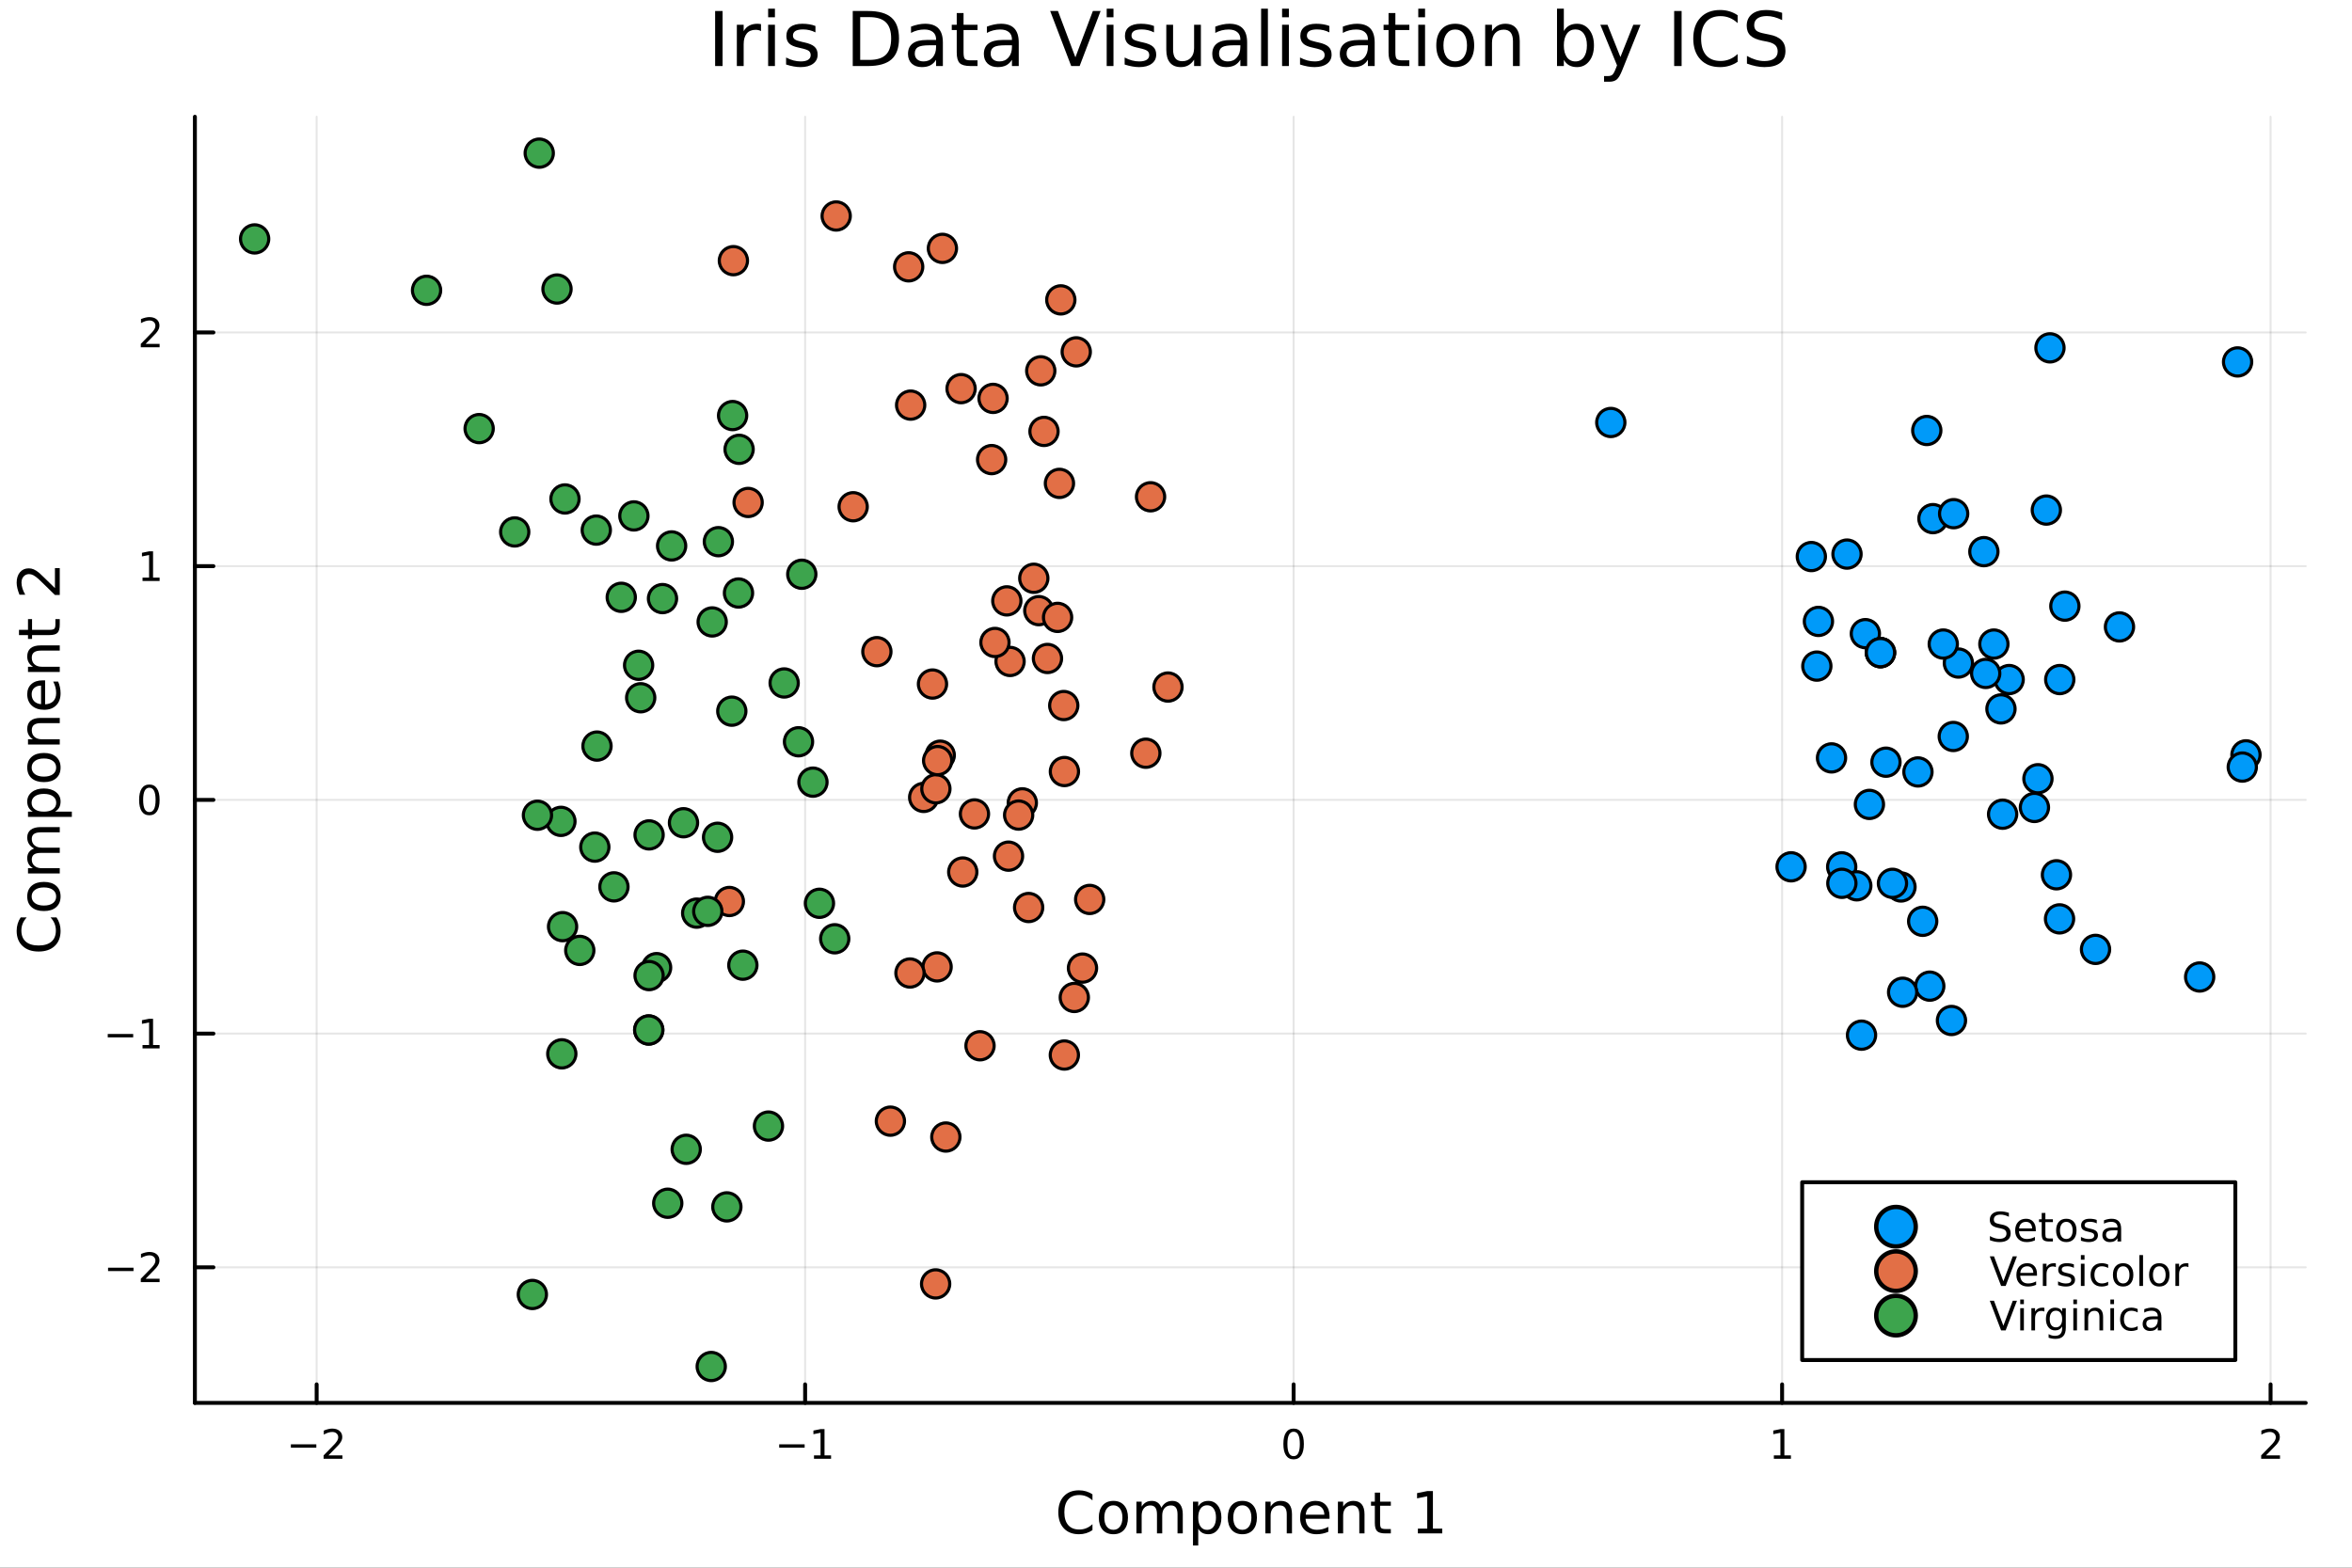 <?xml version="1.0" encoding="utf-8"?>
<svg xmlns="http://www.w3.org/2000/svg" xmlns:xlink="http://www.w3.org/1999/xlink" width="600" height="400" viewBox="0 0 2400 1600">
<rect x="0" y="0" width="2400" height="1600" fill="#333333" stroke="none"/>
<defs>
  <clipPath id="clip960">
    <rect x="0" y="0" width="2400" height="1600"/>
  </clipPath>
</defs>
<path clip-path="url(#clip960)" d="
M0 1600 L2400 1600 L2400 0 L0 0  Z
  " fill="#ffffff" fill-rule="evenodd" fill-opacity="1"/>
<defs>
  <clipPath id="clip961">
    <rect x="480" y="0" width="1681" height="1600"/>
  </clipPath>
</defs>
<path clip-path="url(#clip960)" d="
M198.865 1431.82 L2352.76 1431.82 L2352.76 119.152 L198.865 119.152  Z
  " fill="#ffffff" fill-rule="evenodd" fill-opacity="1"/>
<defs>
  <clipPath id="clip962">
    <rect x="198" y="119" width="2155" height="1314"/>
  </clipPath>
</defs>
<polyline clip-path="url(#clip962)" style="stroke:#000000; stroke-linecap:round; stroke-linejoin:round; stroke-width:2; stroke-opacity:0.1; fill:none" points="
  323.109,1431.82 323.109,119.152 
  "/>
<polyline clip-path="url(#clip962)" style="stroke:#000000; stroke-linecap:round; stroke-linejoin:round; stroke-width:2; stroke-opacity:0.1; fill:none" points="
  821.563,1431.82 821.563,119.152 
  "/>
<polyline clip-path="url(#clip962)" style="stroke:#000000; stroke-linecap:round; stroke-linejoin:round; stroke-width:2; stroke-opacity:0.1; fill:none" points="
  1320.02,1431.82 1320.02,119.152 
  "/>
<polyline clip-path="url(#clip962)" style="stroke:#000000; stroke-linecap:round; stroke-linejoin:round; stroke-width:2; stroke-opacity:0.1; fill:none" points="
  1818.47,1431.82 1818.47,119.152 
  "/>
<polyline clip-path="url(#clip962)" style="stroke:#000000; stroke-linecap:round; stroke-linejoin:round; stroke-width:2; stroke-opacity:0.1; fill:none" points="
  2316.92,1431.82 2316.92,119.152 
  "/>
<polyline clip-path="url(#clip960)" style="stroke:#000000; stroke-linecap:round; stroke-linejoin:round; stroke-width:4; stroke-opacity:1; fill:none" points="
  198.865,1431.82 2352.76,1431.82 
  "/>
<polyline clip-path="url(#clip960)" style="stroke:#000000; stroke-linecap:round; stroke-linejoin:round; stroke-width:4; stroke-opacity:1; fill:none" points="
  323.109,1431.82 323.109,1412.92 
  "/>
<polyline clip-path="url(#clip960)" style="stroke:#000000; stroke-linecap:round; stroke-linejoin:round; stroke-width:4; stroke-opacity:1; fill:none" points="
  821.563,1431.82 821.563,1412.92 
  "/>
<polyline clip-path="url(#clip960)" style="stroke:#000000; stroke-linecap:round; stroke-linejoin:round; stroke-width:4; stroke-opacity:1; fill:none" points="
  1320.02,1431.82 1320.02,1412.92 
  "/>
<polyline clip-path="url(#clip960)" style="stroke:#000000; stroke-linecap:round; stroke-linejoin:round; stroke-width:4; stroke-opacity:1; fill:none" points="
  1818.47,1431.82 1818.47,1412.92 
  "/>
<polyline clip-path="url(#clip960)" style="stroke:#000000; stroke-linecap:round; stroke-linejoin:round; stroke-width:4; stroke-opacity:1; fill:none" points="
  2316.92,1431.82 2316.92,1412.92 
  "/>
<path clip-path="url(#clip960)" d="M296.809 1474.09 L322.775 1474.09 L322.775 1477.54 L296.809 1477.54 L296.809 1474.09 Z" fill="#000000" fill-rule="evenodd" fill-opacity="1" /><path clip-path="url(#clip960)" d="M335.13 1485.38 L349.41 1485.38 L349.41 1488.82 L330.208 1488.82 L330.208 1485.38 Q332.538 1482.97 336.548 1478.92 Q340.579 1474.84 341.612 1473.67 Q343.576 1471.46 344.346 1469.94 Q345.136 1468.4 345.136 1466.92 Q345.136 1464.51 343.435 1463 Q341.754 1461.48 339.039 1461.48 Q337.115 1461.48 334.968 1462.14 Q332.842 1462.81 330.411 1464.17 L330.411 1460.04 Q332.882 1459.05 335.029 1458.54 Q337.176 1458.03 338.958 1458.03 Q343.657 1458.03 346.453 1460.38 Q349.248 1462.73 349.248 1466.66 Q349.248 1468.52 348.539 1470.21 Q347.85 1471.87 346.007 1474.14 Q345.501 1474.72 342.787 1477.54 Q340.072 1480.33 335.13 1485.38 Z" fill="#000000" fill-rule="evenodd" fill-opacity="1" /><path clip-path="url(#clip960)" d="M795.101 1474.09 L821.067 1474.09 L821.067 1477.54 L795.101 1477.54 L795.101 1474.09 Z" fill="#000000" fill-rule="evenodd" fill-opacity="1" /><path clip-path="url(#clip960)" d="M830.607 1485.38 L837.291 1485.38 L837.291 1462.31 L830.019 1463.76 L830.019 1460.04 L837.25 1458.58 L841.342 1458.58 L841.342 1485.38 L848.026 1485.38 L848.026 1488.82 L830.607 1488.82 L830.607 1485.38 Z" fill="#000000" fill-rule="evenodd" fill-opacity="1" /><path clip-path="url(#clip960)" d="M1320.02 1461.27 Q1316.86 1461.27 1315.26 1464.39 Q1313.68 1467.49 1313.68 1473.73 Q1313.68 1479.95 1315.26 1483.07 Q1316.86 1486.17 1320.02 1486.17 Q1323.2 1486.17 1324.78 1483.07 Q1326.38 1479.95 1326.38 1473.73 Q1326.38 1467.49 1324.78 1464.39 Q1323.2 1461.27 1320.02 1461.27 M1320.02 1458.03 Q1325.1 1458.03 1327.77 1462.06 Q1330.47 1466.07 1330.47 1473.73 Q1330.47 1481.37 1327.77 1485.4 Q1325.1 1489.41 1320.02 1489.41 Q1314.93 1489.41 1312.24 1485.4 Q1309.57 1481.37 1309.57 1473.73 Q1309.57 1466.07 1312.24 1462.06 Q1314.93 1458.03 1320.02 1458.03 Z" fill="#000000" fill-rule="evenodd" fill-opacity="1" /><path clip-path="url(#clip960)" d="M1810.06 1485.38 L1816.74 1485.38 L1816.74 1462.31 L1809.47 1463.76 L1809.47 1460.04 L1816.7 1458.58 L1820.79 1458.58 L1820.79 1485.38 L1827.47 1485.38 L1827.47 1488.82 L1810.06 1488.82 L1810.06 1485.38 Z" fill="#000000" fill-rule="evenodd" fill-opacity="1" /><path clip-path="url(#clip960)" d="M2312.25 1485.38 L2326.53 1485.38 L2326.53 1488.82 L2307.32 1488.82 L2307.32 1485.38 Q2309.65 1482.97 2313.66 1478.92 Q2317.69 1474.84 2318.73 1473.67 Q2320.69 1471.46 2321.46 1469.94 Q2322.25 1468.4 2322.25 1466.92 Q2322.25 1464.51 2320.55 1463 Q2318.87 1461.48 2316.16 1461.48 Q2314.23 1461.48 2312.08 1462.14 Q2309.96 1462.81 2307.53 1464.17 L2307.53 1460.04 Q2310 1459.05 2312.14 1458.54 Q2314.29 1458.03 2316.07 1458.03 Q2320.77 1458.03 2323.57 1460.38 Q2326.36 1462.73 2326.36 1466.66 Q2326.36 1468.52 2325.65 1470.21 Q2324.97 1471.87 2323.12 1474.14 Q2322.62 1474.72 2319.9 1477.54 Q2317.19 1480.33 2312.25 1485.38 Z" fill="#000000" fill-rule="evenodd" fill-opacity="1" /><path clip-path="url(#clip960)" d="M1114.76 1525.15 L1114.76 1531.31 Q1111.81 1528.56 1108.45 1527.2 Q1105.12 1525.84 1101.36 1525.84 Q1093.95 1525.84 1090.02 1530.38 Q1086.08 1534.9 1086.08 1543.46 Q1086.08 1552 1090.02 1556.54 Q1093.95 1561.06 1101.36 1561.06 Q1105.12 1561.06 1108.45 1559.7 Q1111.81 1558.34 1114.76 1555.59 L1114.76 1561.69 Q1111.69 1563.78 1108.25 1564.82 Q1104.83 1565.86 1101.01 1565.86 Q1091.21 1565.86 1085.56 1559.87 Q1079.92 1553.85 1079.92 1543.46 Q1079.92 1533.05 1085.56 1527.06 Q1091.21 1521.04 1101.01 1521.04 Q1104.89 1521.04 1108.31 1522.08 Q1111.75 1523.09 1114.76 1525.15 Z" fill="#000000" fill-rule="evenodd" fill-opacity="1" /><path clip-path="url(#clip960)" d="M1136.11 1536.35 Q1131.83 1536.35 1129.34 1539.7 Q1126.85 1543.03 1126.85 1548.85 Q1126.85 1554.66 1129.31 1558.02 Q1131.8 1561.35 1136.11 1561.35 Q1140.37 1561.35 1142.85 1557.99 Q1145.34 1554.63 1145.34 1548.85 Q1145.34 1543.09 1142.85 1539.73 Q1140.37 1536.35 1136.11 1536.35 M1136.11 1531.83 Q1143.06 1531.83 1147.02 1536.35 Q1150.98 1540.86 1150.98 1548.85 Q1150.98 1556.8 1147.02 1561.35 Q1143.06 1565.86 1136.11 1565.86 Q1129.14 1565.86 1125.17 1561.35 Q1121.24 1556.8 1121.24 1548.85 Q1121.24 1540.86 1125.17 1536.35 Q1129.14 1531.83 1136.11 1531.83 Z" fill="#000000" fill-rule="evenodd" fill-opacity="1" /><path clip-path="url(#clip960)" d="M1185.04 1538.83 Q1187.04 1535.25 1189.82 1533.54 Q1192.59 1531.83 1196.35 1531.83 Q1201.42 1531.83 1204.17 1535.39 Q1206.92 1538.92 1206.92 1545.46 L1206.92 1565.02 L1201.56 1565.02 L1201.56 1545.63 Q1201.56 1540.97 1199.91 1538.72 Q1198.26 1536.46 1194.88 1536.46 Q1190.74 1536.46 1188.34 1539.21 Q1185.94 1541.96 1185.94 1546.7 L1185.94 1565.02 L1180.59 1565.02 L1180.59 1545.63 Q1180.59 1540.95 1178.94 1538.72 Q1177.29 1536.46 1173.84 1536.46 Q1169.76 1536.46 1167.36 1539.24 Q1164.96 1541.99 1164.96 1546.7 L1164.96 1565.02 L1159.61 1565.02 L1159.61 1532.61 L1164.96 1532.61 L1164.96 1537.65 Q1166.78 1534.67 1169.33 1533.25 Q1171.88 1531.83 1175.38 1531.83 Q1178.91 1531.83 1181.37 1533.63 Q1183.86 1535.42 1185.04 1538.83 Z" fill="#000000" fill-rule="evenodd" fill-opacity="1" /><path clip-path="url(#clip960)" d="M1222.69 1560.16 L1222.69 1577.35 L1217.33 1577.35 L1217.33 1532.61 L1222.69 1532.61 L1222.69 1537.53 Q1224.36 1534.64 1226.91 1533.25 Q1229.49 1531.83 1233.04 1531.83 Q1238.95 1531.83 1242.62 1536.52 Q1246.33 1541.21 1246.33 1548.85 Q1246.33 1556.48 1242.62 1561.17 Q1238.95 1565.86 1233.04 1565.86 Q1229.49 1565.86 1226.91 1564.47 Q1224.36 1563.05 1222.69 1560.16 M1240.8 1548.85 Q1240.8 1542.97 1238.37 1539.64 Q1235.97 1536.29 1231.74 1536.29 Q1227.52 1536.29 1225.09 1539.64 Q1222.69 1542.97 1222.69 1548.85 Q1222.69 1554.72 1225.09 1558.08 Q1227.52 1561.4 1231.74 1561.4 Q1235.97 1561.4 1238.37 1558.08 Q1240.8 1554.72 1240.8 1548.85 Z" fill="#000000" fill-rule="evenodd" fill-opacity="1" /><path clip-path="url(#clip960)" d="M1267.71 1536.35 Q1263.43 1536.35 1260.94 1539.7 Q1258.45 1543.03 1258.45 1548.85 Q1258.45 1554.66 1260.91 1558.02 Q1263.4 1561.35 1267.71 1561.35 Q1271.96 1561.35 1274.45 1557.99 Q1276.94 1554.63 1276.94 1548.85 Q1276.94 1543.09 1274.45 1539.73 Q1271.96 1536.35 1267.71 1536.35 M1267.71 1531.83 Q1274.65 1531.83 1278.62 1536.35 Q1282.58 1540.86 1282.58 1548.85 Q1282.58 1556.8 1278.62 1561.35 Q1274.65 1565.86 1267.71 1565.86 Q1260.74 1565.86 1256.77 1561.35 Q1252.84 1556.8 1252.84 1548.85 Q1252.84 1540.86 1256.77 1536.35 Q1260.74 1531.83 1267.71 1531.83 Z" fill="#000000" fill-rule="evenodd" fill-opacity="1" /><path clip-path="url(#clip960)" d="M1318.35 1545.46 L1318.35 1565.02 L1313.02 1565.02 L1313.02 1545.63 Q1313.02 1541.03 1311.23 1538.75 Q1309.43 1536.46 1305.85 1536.46 Q1301.53 1536.46 1299.05 1539.21 Q1296.56 1541.96 1296.56 1546.7 L1296.56 1565.02 L1291.2 1565.02 L1291.2 1532.61 L1296.56 1532.61 L1296.56 1537.65 Q1298.47 1534.72 1301.04 1533.28 Q1303.65 1531.83 1307.03 1531.83 Q1312.62 1531.83 1315.48 1535.3 Q1318.35 1538.75 1318.35 1545.46 Z" fill="#000000" fill-rule="evenodd" fill-opacity="1" /><path clip-path="url(#clip960)" d="M1356.68 1547.49 L1356.68 1550.09 L1332.2 1550.09 Q1332.55 1555.59 1335.5 1558.48 Q1338.48 1561.35 1343.78 1561.35 Q1346.85 1561.35 1349.71 1560.59 Q1352.6 1559.84 1355.44 1558.34 L1355.44 1563.37 Q1352.58 1564.59 1349.57 1565.22 Q1346.56 1565.86 1343.46 1565.86 Q1335.71 1565.86 1331.16 1561.35 Q1326.65 1556.83 1326.65 1549.13 Q1326.65 1541.18 1330.93 1536.52 Q1335.24 1531.83 1342.53 1531.83 Q1349.07 1531.83 1352.86 1536.06 Q1356.68 1540.25 1356.68 1547.49 M1351.36 1545.92 Q1351.3 1541.55 1348.9 1538.95 Q1346.53 1536.35 1342.59 1536.35 Q1338.14 1536.35 1335.45 1538.86 Q1332.78 1541.38 1332.38 1545.95 L1351.36 1545.92 Z" fill="#000000" fill-rule="evenodd" fill-opacity="1" /><path clip-path="url(#clip960)" d="M1392.36 1545.46 L1392.36 1565.02 L1387.04 1565.02 L1387.04 1545.63 Q1387.04 1541.03 1385.24 1538.75 Q1383.45 1536.46 1379.86 1536.46 Q1375.55 1536.46 1373.06 1539.21 Q1370.57 1541.96 1370.57 1546.7 L1370.57 1565.02 L1365.22 1565.02 L1365.22 1532.61 L1370.57 1532.61 L1370.57 1537.65 Q1372.48 1534.72 1375.06 1533.28 Q1377.66 1531.83 1381.05 1531.83 Q1386.63 1531.83 1389.5 1535.3 Q1392.36 1538.75 1392.36 1545.46 Z" fill="#000000" fill-rule="evenodd" fill-opacity="1" /><path clip-path="url(#clip960)" d="M1408.25 1523.41 L1408.25 1532.61 L1419.21 1532.61 L1419.21 1536.75 L1408.25 1536.75 L1408.25 1554.34 Q1408.25 1558.31 1409.32 1559.44 Q1410.42 1560.56 1413.74 1560.56 L1419.21 1560.56 L1419.21 1565.02 L1413.74 1565.02 Q1407.58 1565.02 1405.24 1562.73 Q1402.89 1560.42 1402.89 1554.34 L1402.89 1536.75 L1398.99 1536.75 L1398.99 1532.61 L1402.89 1532.61 L1402.89 1523.41 L1408.25 1523.41 Z" fill="#000000" fill-rule="evenodd" fill-opacity="1" /><path clip-path="url(#clip960)" d="M1446.82 1560.1 L1456.37 1560.1 L1456.37 1527.14 L1445.98 1529.23 L1445.98 1523.9 L1456.31 1521.82 L1462.15 1521.82 L1462.15 1560.1 L1471.7 1560.1 L1471.7 1565.02 L1446.82 1565.02 L1446.82 1560.1 Z" fill="#000000" fill-rule="evenodd" fill-opacity="1" /><polyline clip-path="url(#clip962)" style="stroke:#000000; stroke-linecap:round; stroke-linejoin:round; stroke-width:2; stroke-opacity:0.1; fill:none" points="
  198.865,1293.43 2352.76,1293.43 
  "/>
<polyline clip-path="url(#clip962)" style="stroke:#000000; stroke-linecap:round; stroke-linejoin:round; stroke-width:2; stroke-opacity:0.1; fill:none" points="
  198.865,1054.9 2352.76,1054.9 
  "/>
<polyline clip-path="url(#clip962)" style="stroke:#000000; stroke-linecap:round; stroke-linejoin:round; stroke-width:2; stroke-opacity:0.1; fill:none" points="
  198.865,816.366 2352.76,816.366 
  "/>
<polyline clip-path="url(#clip962)" style="stroke:#000000; stroke-linecap:round; stroke-linejoin:round; stroke-width:2; stroke-opacity:0.1; fill:none" points="
  198.865,577.833 2352.76,577.833 
  "/>
<polyline clip-path="url(#clip962)" style="stroke:#000000; stroke-linecap:round; stroke-linejoin:round; stroke-width:2; stroke-opacity:0.1; fill:none" points="
  198.865,339.301 2352.76,339.301 
  "/>
<polyline clip-path="url(#clip960)" style="stroke:#000000; stroke-linecap:round; stroke-linejoin:round; stroke-width:4; stroke-opacity:1; fill:none" points="
  198.865,1431.82 198.865,119.152 
  "/>
<polyline clip-path="url(#clip960)" style="stroke:#000000; stroke-linecap:round; stroke-linejoin:round; stroke-width:4; stroke-opacity:1; fill:none" points="
  198.865,1293.43 217.763,1293.43 
  "/>
<polyline clip-path="url(#clip960)" style="stroke:#000000; stroke-linecap:round; stroke-linejoin:round; stroke-width:4; stroke-opacity:1; fill:none" points="
  198.865,1054.9 217.763,1054.9 
  "/>
<polyline clip-path="url(#clip960)" style="stroke:#000000; stroke-linecap:round; stroke-linejoin:round; stroke-width:4; stroke-opacity:1; fill:none" points="
  198.865,816.366 217.763,816.366 
  "/>
<polyline clip-path="url(#clip960)" style="stroke:#000000; stroke-linecap:round; stroke-linejoin:round; stroke-width:4; stroke-opacity:1; fill:none" points="
  198.865,577.833 217.763,577.833 
  "/>
<polyline clip-path="url(#clip960)" style="stroke:#000000; stroke-linecap:round; stroke-linejoin:round; stroke-width:4; stroke-opacity:1; fill:none" points="
  198.865,339.301 217.763,339.301 
  "/>
<path clip-path="url(#clip960)" d="M110.264 1293.83 L136.231 1293.83 L136.231 1297.27 L110.264 1297.27 L110.264 1293.83 Z" fill="#000000" fill-rule="evenodd" fill-opacity="1" /><path clip-path="url(#clip960)" d="M148.586 1305.11 L162.865 1305.11 L162.865 1308.55 L143.664 1308.55 L143.664 1305.11 Q145.993 1302.7 150.004 1298.65 Q154.034 1294.58 155.067 1293.4 Q157.032 1291.19 157.802 1289.67 Q158.592 1288.14 158.592 1286.66 Q158.592 1284.25 156.89 1282.73 Q155.209 1281.21 152.495 1281.21 Q150.571 1281.21 148.424 1281.88 Q146.297 1282.55 143.866 1283.9 L143.866 1279.77 Q146.338 1278.78 148.485 1278.27 Q150.631 1277.76 152.414 1277.76 Q157.113 1277.76 159.908 1280.11 Q162.703 1282.46 162.703 1286.39 Q162.703 1288.26 161.994 1289.94 Q161.306 1291.6 159.462 1293.87 Q158.956 1294.45 156.242 1297.27 Q153.528 1300.07 148.586 1305.11 Z" fill="#000000" fill-rule="evenodd" fill-opacity="1" /><path clip-path="url(#clip960)" d="M109.94 1055.29 L135.906 1055.29 L135.906 1058.74 L109.94 1058.74 L109.94 1055.29 Z" fill="#000000" fill-rule="evenodd" fill-opacity="1" /><path clip-path="url(#clip960)" d="M145.446 1066.58 L152.13 1066.58 L152.13 1043.51 L144.859 1044.96 L144.859 1041.24 L152.09 1039.78 L156.181 1039.78 L156.181 1066.58 L162.865 1066.58 L162.865 1070.02 L145.446 1070.02 L145.446 1066.58 Z" fill="#000000" fill-rule="evenodd" fill-opacity="1" /><path clip-path="url(#clip960)" d="M152.414 803.94 Q149.254 803.94 147.654 807.059 Q146.074 810.158 146.074 816.397 Q146.074 822.615 147.654 825.734 Q149.254 828.833 152.414 828.833 Q155.594 828.833 157.174 825.734 Q158.774 822.615 158.774 816.397 Q158.774 810.158 157.174 807.059 Q155.594 803.94 152.414 803.94 M152.414 800.699 Q157.498 800.699 160.171 804.73 Q162.865 808.74 162.865 816.397 Q162.865 824.033 160.171 828.063 Q157.498 832.074 152.414 832.074 Q147.33 832.074 144.636 828.063 Q141.963 824.033 141.963 816.397 Q141.963 808.74 144.636 804.73 Q147.33 800.699 152.414 800.699 Z" fill="#000000" fill-rule="evenodd" fill-opacity="1" /><path clip-path="url(#clip960)" d="M145.446 589.51 L152.13 589.51 L152.13 566.44 L144.859 567.899 L144.859 564.172 L152.09 562.713 L156.181 562.713 L156.181 589.51 L162.865 589.51 L162.865 592.953 L145.446 592.953 L145.446 589.51 Z" fill="#000000" fill-rule="evenodd" fill-opacity="1" /><path clip-path="url(#clip960)" d="M148.586 350.977 L162.865 350.977 L162.865 354.421 L143.664 354.421 L143.664 350.977 Q145.993 348.567 150.004 344.516 Q154.034 340.445 155.067 339.27 Q157.032 337.063 157.802 335.543 Q158.592 334.004 158.592 332.526 Q158.592 330.115 156.89 328.596 Q155.209 327.077 152.495 327.077 Q150.571 327.077 148.424 327.745 Q146.297 328.414 143.866 329.771 L143.866 325.639 Q146.338 324.647 148.485 324.14 Q150.631 323.634 152.414 323.634 Q157.113 323.634 159.908 325.983 Q162.703 328.333 162.703 332.262 Q162.703 334.126 161.994 335.807 Q161.306 337.468 159.462 339.736 Q158.956 340.324 156.242 343.139 Q153.528 345.934 148.586 350.977 Z" fill="#000000" fill-rule="evenodd" fill-opacity="1" /><path clip-path="url(#clip960)" d="M21.108 936.307 L27.271 936.307 Q24.522 939.258 23.162 942.615 Q21.802 945.942 21.802 949.704 Q21.802 957.111 26.345 961.046 Q30.859 964.981 39.424 964.981 Q47.959 964.981 52.502 961.046 Q57.016 957.111 57.016 949.704 Q57.016 945.942 55.656 942.615 Q54.296 939.258 51.547 936.307 L57.653 936.307 Q59.736 939.374 60.778 942.817 Q61.819 946.232 61.819 950.051 Q61.819 959.86 55.83 965.502 Q49.811 971.145 39.424 971.145 Q29.007 971.145 23.017 965.502 Q16.999 959.86 16.999 950.051 Q16.999 946.174 18.041 942.759 Q19.053 939.316 21.108 936.307 Z" fill="#000000" fill-rule="evenodd" fill-opacity="1" /><path clip-path="url(#clip960)" d="M32.306 914.953 Q32.306 919.235 35.662 921.724 Q38.989 924.212 44.806 924.212 Q50.621 924.212 53.978 921.753 Q57.305 919.264 57.305 914.953 Q57.305 910.699 53.949 908.211 Q50.593 905.723 44.806 905.723 Q39.047 905.723 35.691 908.211 Q32.306 910.699 32.306 914.953 M27.792 914.953 Q27.792 908.008 32.306 904.044 Q36.819 900.08 44.806 900.08 Q52.763 900.08 57.305 904.044 Q61.819 908.008 61.819 914.953 Q61.819 921.926 57.305 925.89 Q52.763 929.825 44.806 929.825 Q36.819 929.825 32.306 925.89 Q27.792 921.926 27.792 914.953 Z" fill="#000000" fill-rule="evenodd" fill-opacity="1" /><path clip-path="url(#clip960)" d="M34.794 866.024 Q31.206 864.027 29.499 861.249 Q27.792 858.472 27.792 854.71 Q27.792 849.646 31.351 846.898 Q34.881 844.149 41.42 844.149 L60.98 844.149 L60.98 849.502 L41.594 849.502 Q36.935 849.502 34.678 851.151 Q32.421 852.8 32.421 856.186 Q32.421 860.323 35.17 862.725 Q37.919 865.127 42.664 865.127 L60.98 865.127 L60.98 870.48 L41.594 870.48 Q36.906 870.48 34.678 872.129 Q32.421 873.778 32.421 877.222 Q32.421 881.301 35.199 883.703 Q37.948 886.105 42.664 886.105 L60.98 886.105 L60.98 891.458 L28.573 891.458 L28.573 886.105 L33.608 886.105 Q30.627 884.282 29.209 881.735 Q27.792 879.189 27.792 875.688 Q27.792 872.158 29.586 869.698 Q31.38 867.21 34.794 866.024 Z" fill="#000000" fill-rule="evenodd" fill-opacity="1" /><path clip-path="url(#clip960)" d="M56.119 828.379 L73.306 828.379 L73.306 833.732 L28.573 833.732 L28.573 828.379 L33.492 828.379 Q30.598 826.701 29.209 824.155 Q27.792 821.579 27.792 818.02 Q27.792 812.118 32.479 808.443 Q37.167 804.739 44.806 804.739 Q52.444 804.739 57.132 808.443 Q61.819 812.118 61.819 818.02 Q61.819 821.579 60.43 824.155 Q59.013 826.701 56.119 828.379 M44.806 810.266 Q38.932 810.266 35.604 812.696 Q32.248 815.098 32.248 819.323 Q32.248 823.547 35.604 825.978 Q38.932 828.379 44.806 828.379 Q50.679 828.379 54.036 825.978 Q57.363 823.547 57.363 819.323 Q57.363 815.098 54.036 812.696 Q50.679 810.266 44.806 810.266 Z" fill="#000000" fill-rule="evenodd" fill-opacity="1" /><path clip-path="url(#clip960)" d="M32.306 783.356 Q32.306 787.639 35.662 790.127 Q38.989 792.616 44.806 792.616 Q50.621 792.616 53.978 790.156 Q57.305 787.668 57.305 783.356 Q57.305 779.103 53.949 776.614 Q50.593 774.126 44.806 774.126 Q39.047 774.126 35.691 776.614 Q32.306 779.103 32.306 783.356 M27.792 783.356 Q27.792 776.412 32.306 772.448 Q36.819 768.484 44.806 768.484 Q52.763 768.484 57.305 772.448 Q61.819 776.412 61.819 783.356 Q61.819 790.33 57.305 794.294 Q52.763 798.229 44.806 798.229 Q36.819 798.229 32.306 794.294 Q27.792 790.33 27.792 783.356 Z" fill="#000000" fill-rule="evenodd" fill-opacity="1" /><path clip-path="url(#clip960)" d="M41.42 732.72 L60.98 732.72 L60.98 738.044 L41.594 738.044 Q36.993 738.044 34.707 739.838 Q32.421 741.632 32.421 745.22 Q32.421 749.531 35.17 752.02 Q37.919 754.508 42.664 754.508 L60.98 754.508 L60.98 759.861 L28.573 759.861 L28.573 754.508 L33.608 754.508 Q30.685 752.598 29.238 750.023 Q27.792 747.419 27.792 744.034 Q27.792 738.449 31.264 735.585 Q34.707 732.72 41.42 732.72 Z" fill="#000000" fill-rule="evenodd" fill-opacity="1" /><path clip-path="url(#clip960)" d="M43.446 694.381 L46.05 694.381 L46.05 718.86 Q51.547 718.513 54.441 715.562 Q57.305 712.581 57.305 707.286 Q57.305 704.219 56.553 701.354 Q55.801 698.461 54.296 695.625 L59.331 695.625 Q60.546 698.49 61.183 701.499 Q61.819 704.508 61.819 707.604 Q61.819 715.359 57.305 719.902 Q52.791 724.416 45.095 724.416 Q37.138 724.416 32.479 720.133 Q27.792 715.822 27.792 708.53 Q27.792 701.991 32.016 698.201 Q36.212 694.381 43.446 694.381 M41.883 699.705 Q37.514 699.763 34.91 702.165 Q32.306 704.537 32.306 708.472 Q32.306 712.928 34.823 715.619 Q37.34 718.281 41.912 718.687 L41.883 699.705 Z" fill="#000000" fill-rule="evenodd" fill-opacity="1" /><path clip-path="url(#clip960)" d="M41.42 658.704 L60.98 658.704 L60.98 664.028 L41.594 664.028 Q36.993 664.028 34.707 665.822 Q32.421 667.616 32.421 671.204 Q32.421 675.515 35.17 678.004 Q37.919 680.492 42.664 680.492 L60.98 680.492 L60.98 685.845 L28.573 685.845 L28.573 680.492 L33.608 680.492 Q30.685 678.583 29.238 676.007 Q27.792 673.403 27.792 670.018 Q27.792 664.433 31.264 661.569 Q34.707 658.704 41.42 658.704 Z" fill="#000000" fill-rule="evenodd" fill-opacity="1" /><path clip-path="url(#clip960)" d="M19.372 642.819 L28.573 642.819 L28.573 631.852 L32.711 631.852 L32.711 642.819 L50.303 642.819 Q54.267 642.819 55.396 641.748 Q56.524 640.649 56.524 637.321 L56.524 631.852 L60.98 631.852 L60.98 637.321 Q60.98 643.484 58.694 645.828 Q56.38 648.172 50.303 648.172 L32.711 648.172 L32.711 652.078 L28.573 652.078 L28.573 648.172 L19.372 648.172 L19.372 642.819 Z" fill="#000000" fill-rule="evenodd" fill-opacity="1" /><path clip-path="url(#clip960)" d="M56.061 600.227 L56.061 579.827 L60.98 579.827 L60.98 607.258 L56.061 607.258 Q52.618 603.93 46.831 598.201 Q41.015 592.443 39.337 590.967 Q36.183 588.161 34.013 587.061 Q31.814 585.933 29.701 585.933 Q26.258 585.933 24.088 588.363 Q21.918 590.765 21.918 594.642 Q21.918 597.391 22.873 600.458 Q23.828 603.496 25.766 606.968 L19.863 606.968 Q18.446 603.438 17.722 600.371 Q16.999 597.304 16.999 594.758 Q16.999 588.045 20.355 584.052 Q23.712 580.059 29.325 580.059 Q31.987 580.059 34.389 581.072 Q36.761 582.055 40.002 584.688 Q40.841 585.412 44.863 589.289 Q48.856 593.166 56.061 600.227 Z" fill="#000000" fill-rule="evenodd" fill-opacity="1" /><path clip-path="url(#clip960)" d="M729.727 11.232 L737.325 11.232 L737.325 67.392 L729.727 67.392 L729.727 11.232 Z" fill="#000000" fill-rule="evenodd" fill-opacity="1" /><path clip-path="url(#clip960)" d="M776.558 31.733 Q775.392 31.055 774 30.755 Q772.646 30.416 770.991 30.416 Q765.123 30.416 761.963 34.253 Q758.841 38.052 758.841 45.199 L758.841 67.392 L751.883 67.392 L751.883 25.263 L758.841 25.263 L758.841 31.808 Q761.023 27.971 764.521 26.128 Q768.02 24.247 773.022 24.247 Q773.737 24.247 774.602 24.36 Q775.467 24.435 776.521 24.623 L776.558 31.733 Z" fill="#000000" fill-rule="evenodd" fill-opacity="1" /><path clip-path="url(#clip960)" d="M783.818 25.263 L790.739 25.263 L790.739 67.392 L783.818 67.392 L783.818 25.263 M783.818 8.862 L790.739 8.862 L790.739 17.627 L783.818 17.627 L783.818 8.862 Z" fill="#000000" fill-rule="evenodd" fill-opacity="1" /><path clip-path="url(#clip960)" d="M832.079 26.504 L832.079 33.049 Q829.145 31.544 825.985 30.792 Q822.825 30.04 819.44 30.04 Q814.287 30.04 811.691 31.62 Q809.133 33.2 809.133 36.359 Q809.133 38.767 810.977 40.158 Q812.82 41.513 818.387 42.754 L820.757 43.28 Q828.129 44.86 831.214 47.757 Q834.336 50.615 834.336 55.769 Q834.336 61.637 829.671 65.06 Q825.045 68.483 816.92 68.483 Q813.534 68.483 809.848 67.806 Q806.199 67.166 802.137 65.85 L802.137 58.703 Q805.974 60.696 809.698 61.712 Q813.422 62.69 817.07 62.69 Q821.96 62.69 824.593 61.035 Q827.226 59.342 827.226 56.295 Q827.226 53.474 825.308 51.97 Q823.427 50.465 816.995 49.073 L814.588 48.509 Q808.155 47.155 805.297 44.371 Q802.438 41.55 802.438 36.66 Q802.438 30.717 806.651 27.482 Q810.864 24.247 818.612 24.247 Q822.449 24.247 825.835 24.811 Q829.22 25.375 832.079 26.504 Z" fill="#000000" fill-rule="evenodd" fill-opacity="1" /><path clip-path="url(#clip960)" d="M877.744 17.476 L877.744 61.148 L886.922 61.148 Q898.546 61.148 903.925 55.882 Q909.341 50.615 909.341 39.256 Q909.341 27.971 903.925 22.742 Q898.546 17.476 886.922 17.476 L877.744 17.476 M870.146 11.232 L885.756 11.232 Q902.081 11.232 909.717 18.04 Q917.353 24.811 917.353 39.256 Q917.353 53.775 909.68 60.584 Q902.006 67.392 885.756 67.392 L870.146 67.392 L870.146 11.232 Z" fill="#000000" fill-rule="evenodd" fill-opacity="1" /><path clip-path="url(#clip960)" d="M948.311 46.215 Q939.923 46.215 936.688 48.133 Q933.453 50.051 933.453 54.678 Q933.453 58.364 935.86 60.546 Q938.305 62.69 942.48 62.69 Q948.236 62.69 951.696 58.628 Q955.195 54.528 955.195 47.757 L955.195 46.215 L948.311 46.215 M962.116 43.356 L962.116 67.392 L955.195 67.392 L955.195 60.997 Q952.825 64.834 949.289 66.677 Q945.753 68.483 940.637 68.483 Q934.167 68.483 930.331 64.872 Q926.531 61.223 926.531 55.129 Q926.531 48.02 931.271 44.409 Q936.048 40.798 945.49 40.798 L955.195 40.798 L955.195 40.121 Q955.195 35.344 952.035 32.748 Q948.913 30.115 943.233 30.115 Q939.622 30.115 936.199 30.98 Q932.776 31.845 929.616 33.576 L929.616 27.181 Q933.415 25.714 936.989 24.999 Q940.562 24.247 943.947 24.247 Q953.088 24.247 957.602 28.986 Q962.116 33.726 962.116 43.356 Z" fill="#000000" fill-rule="evenodd" fill-opacity="1" /><path clip-path="url(#clip960)" d="M983.218 13.301 L983.218 25.263 L997.474 25.263 L997.474 30.642 L983.218 30.642 L983.218 53.512 Q983.218 58.665 984.61 60.132 Q986.039 61.599 990.365 61.599 L997.474 61.599 L997.474 67.392 L990.365 67.392 Q982.353 67.392 979.306 64.42 Q976.259 61.411 976.259 53.512 L976.259 30.642 L971.181 30.642 L971.181 25.263 L976.259 25.263 L976.259 13.301 L983.218 13.301 Z" fill="#000000" fill-rule="evenodd" fill-opacity="1" /><path clip-path="url(#clip960)" d="M1025.72 46.215 Q1017.34 46.215 1014.1 48.133 Q1010.87 50.051 1010.87 54.678 Q1010.87 58.364 1013.27 60.546 Q1015.72 62.69 1019.89 62.69 Q1025.65 62.69 1029.11 58.628 Q1032.61 54.528 1032.61 47.757 L1032.61 46.215 L1025.72 46.215 M1039.53 43.356 L1039.53 67.392 L1032.61 67.392 L1032.61 60.997 Q1030.24 64.834 1026.7 66.677 Q1023.17 68.483 1018.05 68.483 Q1011.58 68.483 1007.74 64.872 Q1003.94 61.223 1003.94 55.129 Q1003.94 48.02 1008.68 44.409 Q1013.46 40.798 1022.9 40.798 L1032.61 40.798 L1032.61 40.121 Q1032.61 35.344 1029.45 32.748 Q1026.33 30.115 1020.65 30.115 Q1017.03 30.115 1013.61 30.98 Q1010.19 31.845 1007.03 33.576 L1007.03 27.181 Q1010.83 25.714 1014.4 24.999 Q1017.97 24.247 1021.36 24.247 Q1030.5 24.247 1035.01 28.986 Q1039.53 33.726 1039.53 43.356 Z" fill="#000000" fill-rule="evenodd" fill-opacity="1" /><path clip-path="url(#clip960)" d="M1093.06 67.392 L1071.61 11.232 L1079.55 11.232 L1097.34 58.515 L1115.17 11.232 L1123.07 11.232 L1101.67 67.392 L1093.06 67.392 Z" fill="#000000" fill-rule="evenodd" fill-opacity="1" /><path clip-path="url(#clip960)" d="M1129.28 25.263 L1136.2 25.263 L1136.2 67.392 L1129.28 67.392 L1129.28 25.263 M1129.28 8.862 L1136.2 8.862 L1136.2 17.627 L1129.28 17.627 L1129.28 8.862 Z" fill="#000000" fill-rule="evenodd" fill-opacity="1" /><path clip-path="url(#clip960)" d="M1177.54 26.504 L1177.54 33.049 Q1174.61 31.544 1171.45 30.792 Q1168.29 30.04 1164.9 30.04 Q1159.75 30.04 1157.15 31.62 Q1154.59 33.2 1154.59 36.359 Q1154.59 38.767 1156.44 40.158 Q1158.28 41.513 1163.85 42.754 L1166.22 43.28 Q1173.59 44.86 1176.67 47.757 Q1179.8 50.615 1179.8 55.769 Q1179.8 61.637 1175.13 65.06 Q1170.51 68.483 1162.38 68.483 Q1159 68.483 1155.31 67.806 Q1151.66 67.166 1147.6 65.85 L1147.6 58.703 Q1151.43 60.696 1155.16 61.712 Q1158.88 62.69 1162.53 62.69 Q1167.42 62.69 1170.05 61.035 Q1172.69 59.342 1172.69 56.295 Q1172.69 53.474 1170.77 51.97 Q1168.89 50.465 1162.46 49.073 L1160.05 48.509 Q1153.62 47.155 1150.76 44.371 Q1147.9 41.55 1147.9 36.66 Q1147.9 30.717 1152.11 27.482 Q1156.32 24.247 1164.07 24.247 Q1167.91 24.247 1171.3 24.811 Q1174.68 25.375 1177.54 26.504 Z" fill="#000000" fill-rule="evenodd" fill-opacity="1" /><path clip-path="url(#clip960)" d="M1190.1 50.766 L1190.1 25.263 L1197.02 25.263 L1197.02 50.503 Q1197.02 56.483 1199.36 59.493 Q1201.69 62.464 1206.35 62.464 Q1211.96 62.464 1215.19 58.891 Q1218.47 55.317 1218.47 49.148 L1218.47 25.263 L1225.39 25.263 L1225.39 67.392 L1218.47 67.392 L1218.47 60.922 Q1215.95 64.759 1212.6 66.64 Q1209.29 68.483 1204.89 68.483 Q1197.63 68.483 1193.87 63.969 Q1190.1 59.455 1190.1 50.766 M1207.52 24.247 L1207.52 24.247 Z" fill="#000000" fill-rule="evenodd" fill-opacity="1" /><path clip-path="url(#clip960)" d="M1258.79 46.215 Q1250.4 46.215 1247.17 48.133 Q1243.93 50.051 1243.93 54.678 Q1243.93 58.364 1246.34 60.546 Q1248.78 62.69 1252.96 62.69 Q1258.71 62.69 1262.17 58.628 Q1265.67 54.528 1265.67 47.757 L1265.67 46.215 L1258.79 46.215 M1272.59 43.356 L1272.59 67.392 L1265.67 67.392 L1265.67 60.997 Q1263.3 64.834 1259.77 66.677 Q1256.23 68.483 1251.12 68.483 Q1244.65 68.483 1240.81 64.872 Q1237.01 61.223 1237.01 55.129 Q1237.01 48.02 1241.75 44.409 Q1246.53 40.798 1255.97 40.798 L1265.67 40.798 L1265.67 40.121 Q1265.67 35.344 1262.51 32.748 Q1259.39 30.115 1253.71 30.115 Q1250.1 30.115 1246.68 30.98 Q1243.25 31.845 1240.09 33.576 L1240.09 27.181 Q1243.89 25.714 1247.47 24.999 Q1251.04 24.247 1254.43 24.247 Q1263.57 24.247 1268.08 28.986 Q1272.59 33.726 1272.59 43.356 Z" fill="#000000" fill-rule="evenodd" fill-opacity="1" /><path clip-path="url(#clip960)" d="M1286.85 8.862 L1293.77 8.862 L1293.77 67.392 L1286.85 67.392 L1286.85 8.862 Z" fill="#000000" fill-rule="evenodd" fill-opacity="1" /><path clip-path="url(#clip960)" d="M1308.25 25.263 L1315.18 25.263 L1315.18 67.392 L1308.25 67.392 L1308.25 25.263 M1308.25 8.862 L1315.18 8.862 L1315.18 17.627 L1308.25 17.627 L1308.25 8.862 Z" fill="#000000" fill-rule="evenodd" fill-opacity="1" /><path clip-path="url(#clip960)" d="M1356.51 26.504 L1356.51 33.049 Q1353.58 31.544 1350.42 30.792 Q1347.26 30.04 1343.88 30.04 Q1338.72 30.04 1336.13 31.62 Q1333.57 33.2 1333.57 36.359 Q1333.57 38.767 1335.41 40.158 Q1337.26 41.513 1342.82 42.754 L1345.19 43.28 Q1352.57 44.86 1355.65 47.757 Q1358.77 50.615 1358.77 55.769 Q1358.77 61.637 1354.11 65.06 Q1349.48 68.483 1341.36 68.483 Q1337.97 68.483 1334.28 67.806 Q1330.64 67.166 1326.57 65.85 L1326.57 58.703 Q1330.41 60.696 1334.13 61.712 Q1337.86 62.69 1341.51 62.69 Q1346.4 62.69 1349.03 61.035 Q1351.66 59.342 1351.66 56.295 Q1351.66 53.474 1349.74 51.97 Q1347.86 50.465 1341.43 49.073 L1339.02 48.509 Q1332.59 47.155 1329.73 44.371 Q1326.87 41.55 1326.87 36.66 Q1326.87 30.717 1331.09 27.482 Q1335.3 24.247 1343.05 24.247 Q1346.89 24.247 1350.27 24.811 Q1353.66 25.375 1356.51 26.504 Z" fill="#000000" fill-rule="evenodd" fill-opacity="1" /><path clip-path="url(#clip960)" d="M1388.94 46.215 Q1380.55 46.215 1377.32 48.133 Q1374.08 50.051 1374.08 54.678 Q1374.08 58.364 1376.49 60.546 Q1378.93 62.69 1383.11 62.69 Q1388.86 62.69 1392.32 58.628 Q1395.82 54.528 1395.82 47.757 L1395.82 46.215 L1388.94 46.215 M1402.74 43.356 L1402.74 67.392 L1395.82 67.392 L1395.82 60.997 Q1393.45 64.834 1389.92 66.677 Q1386.38 68.483 1381.27 68.483 Q1374.8 68.483 1370.96 64.872 Q1367.16 61.223 1367.16 55.129 Q1367.16 48.02 1371.9 44.409 Q1376.68 40.798 1386.12 40.798 L1395.82 40.798 L1395.82 40.121 Q1395.82 35.344 1392.66 32.748 Q1389.54 30.115 1383.86 30.115 Q1380.25 30.115 1376.83 30.98 Q1373.4 31.845 1370.24 33.576 L1370.24 27.181 Q1374.04 25.714 1377.62 24.999 Q1381.19 24.247 1384.58 24.247 Q1393.72 24.247 1398.23 28.986 Q1402.74 33.726 1402.74 43.356 Z" fill="#000000" fill-rule="evenodd" fill-opacity="1" /><path clip-path="url(#clip960)" d="M1423.85 13.301 L1423.85 25.263 L1438.1 25.263 L1438.1 30.642 L1423.85 30.642 L1423.85 53.512 Q1423.85 58.665 1425.24 60.132 Q1426.67 61.599 1430.99 61.599 L1438.1 61.599 L1438.1 67.392 L1430.99 67.392 Q1422.98 67.392 1419.93 64.42 Q1416.89 61.411 1416.89 53.512 L1416.89 30.642 L1411.81 30.642 L1411.81 25.263 L1416.89 25.263 L1416.89 13.301 L1423.85 13.301 Z" fill="#000000" fill-rule="evenodd" fill-opacity="1" /><path clip-path="url(#clip960)" d="M1447.21 25.263 L1454.13 25.263 L1454.13 67.392 L1447.21 67.392 L1447.21 25.263 M1447.21 8.862 L1454.13 8.862 L1454.13 17.627 L1447.21 17.627 L1447.21 8.862 Z" fill="#000000" fill-rule="evenodd" fill-opacity="1" /><path clip-path="url(#clip960)" d="M1484.93 30.115 Q1479.37 30.115 1476.13 34.478 Q1472.9 38.804 1472.9 46.365 Q1472.9 53.926 1476.09 58.289 Q1479.33 62.615 1484.93 62.615 Q1490.46 62.615 1493.7 58.251 Q1496.93 53.888 1496.93 46.365 Q1496.93 38.879 1493.7 34.516 Q1490.46 30.115 1484.93 30.115 M1484.93 24.247 Q1493.96 24.247 1499.12 30.115 Q1504.27 35.983 1504.27 46.365 Q1504.27 56.709 1499.12 62.615 Q1493.96 68.483 1484.93 68.483 Q1475.87 68.483 1470.72 62.615 Q1465.6 56.709 1465.6 46.365 Q1465.6 35.983 1470.72 30.115 Q1475.87 24.247 1484.93 24.247 Z" fill="#000000" fill-rule="evenodd" fill-opacity="1" /><path clip-path="url(#clip960)" d="M1550.76 41.964 L1550.76 67.392 L1543.84 67.392 L1543.84 42.19 Q1543.84 36.209 1541.51 33.237 Q1539.18 30.265 1534.51 30.265 Q1528.91 30.265 1525.67 33.839 Q1522.44 37.412 1522.44 43.581 L1522.44 67.392 L1515.48 67.392 L1515.48 25.263 L1522.44 25.263 L1522.44 31.808 Q1524.92 28.009 1528.27 26.128 Q1531.65 24.247 1536.05 24.247 Q1543.31 24.247 1547.04 28.761 Q1550.76 33.237 1550.76 41.964 Z" fill="#000000" fill-rule="evenodd" fill-opacity="1" /><path clip-path="url(#clip960)" d="M1619.3 46.365 Q1619.3 38.729 1616.14 34.403 Q1613.02 30.04 1607.52 30.04 Q1602.03 30.04 1598.87 34.403 Q1595.75 38.729 1595.75 46.365 Q1595.75 54.001 1598.87 58.364 Q1602.03 62.69 1607.52 62.69 Q1613.02 62.69 1616.14 58.364 Q1619.3 54.001 1619.3 46.365 M1595.75 31.657 Q1597.93 27.896 1601.24 26.09 Q1604.59 24.247 1609.22 24.247 Q1616.89 24.247 1621.67 30.341 Q1626.48 36.434 1626.48 46.365 Q1626.48 56.295 1621.67 62.389 Q1616.89 68.483 1609.22 68.483 Q1604.59 68.483 1601.24 66.677 Q1597.93 64.834 1595.75 61.073 L1595.75 67.392 L1588.79 67.392 L1588.79 8.862 L1595.75 8.862 L1595.75 31.657 Z" fill="#000000" fill-rule="evenodd" fill-opacity="1" /><path clip-path="url(#clip960)" d="M1655.48 71.304 Q1652.55 78.827 1649.77 81.122 Q1646.98 83.416 1642.32 83.416 L1636.79 83.416 L1636.79 77.623 L1640.85 77.623 Q1643.71 77.623 1645.29 76.269 Q1646.87 74.915 1648.79 69.875 L1650.03 66.715 L1632.99 25.263 L1640.32 25.263 L1653.49 58.214 L1666.65 25.263 L1673.99 25.263 L1655.48 71.304 Z" fill="#000000" fill-rule="evenodd" fill-opacity="1" /><path clip-path="url(#clip960)" d="M1708.33 11.232 L1715.93 11.232 L1715.93 67.392 L1708.33 67.392 L1708.33 11.232 Z" fill="#000000" fill-rule="evenodd" fill-opacity="1" /><path clip-path="url(#clip960)" d="M1773.11 15.558 L1773.11 23.57 Q1769.27 19.996 1764.91 18.229 Q1760.58 16.461 1755.69 16.461 Q1746.06 16.461 1740.95 22.366 Q1735.83 28.234 1735.83 39.368 Q1735.83 50.465 1740.95 56.371 Q1746.06 62.239 1755.69 62.239 Q1760.58 62.239 1764.91 60.471 Q1769.27 58.703 1773.11 55.129 L1773.11 63.066 Q1769.12 65.775 1764.64 67.129 Q1760.2 68.483 1755.24 68.483 Q1742.49 68.483 1735.15 60.696 Q1727.82 52.872 1727.82 39.368 Q1727.82 25.827 1735.15 18.04 Q1742.49 10.216 1755.24 10.216 Q1760.28 10.216 1764.72 11.57 Q1769.19 12.887 1773.11 15.558 Z" fill="#000000" fill-rule="evenodd" fill-opacity="1" /><path clip-path="url(#clip960)" d="M1818.51 13.075 L1818.51 20.485 Q1814.18 18.417 1810.35 17.401 Q1806.51 16.385 1802.94 16.385 Q1796.73 16.385 1793.34 18.793 Q1790 21.2 1790 25.639 Q1790 29.363 1792.22 31.281 Q1794.47 33.162 1800.72 34.328 L1805.31 35.268 Q1813.81 36.886 1817.83 40.986 Q1821.89 45.048 1821.89 51.894 Q1821.89 60.057 1816.4 64.27 Q1810.95 68.483 1800.38 68.483 Q1796.39 68.483 1791.88 67.58 Q1787.4 66.677 1782.59 64.909 L1782.59 57.085 Q1787.21 59.681 1791.65 60.997 Q1796.09 62.314 1800.38 62.314 Q1806.89 62.314 1810.42 59.756 Q1813.96 57.198 1813.96 52.459 Q1813.96 48.321 1811.4 45.989 Q1808.88 43.657 1803.09 42.49 L1798.46 41.588 Q1789.96 39.895 1786.16 36.284 Q1782.36 32.673 1782.36 26.241 Q1782.36 18.793 1787.59 14.505 Q1792.85 10.216 1802.07 10.216 Q1806.02 10.216 1810.12 10.931 Q1814.22 11.646 1818.51 13.075 Z" fill="#000000" fill-rule="evenodd" fill-opacity="1" /><circle clip-path="url(#clip962)" cx="2050.16" cy="693.558" r="14.4" fill="#009af9" fill-rule="evenodd" fill-opacity="1" stroke="#000000" stroke-opacity="1" stroke-width="3.2"/>
<circle clip-path="url(#clip962)" cx="1884.7" cy="565.507" r="14.4" fill="#009af9" fill-rule="evenodd" fill-opacity="1" stroke="#000000" stroke-opacity="1" stroke-width="3.2"/>
<circle clip-path="url(#clip962)" cx="1957.09" cy="787.852" r="14.4" fill="#009af9" fill-rule="evenodd" fill-opacity="1" stroke="#000000" stroke-opacity="1" stroke-width="3.2"/>
<circle clip-path="url(#clip962)" cx="1879.28" cy="884.687" r="14.4" fill="#009af9" fill-rule="evenodd" fill-opacity="1" stroke="#000000" stroke-opacity="1" stroke-width="3.2"/>
<circle clip-path="url(#clip962)" cx="2075.95" cy="824.1" r="14.4" fill="#009af9" fill-rule="evenodd" fill-opacity="1" stroke="#000000" stroke-opacity="1" stroke-width="3.2"/>
<circle clip-path="url(#clip962)" cx="2079.53" cy="794.781" r="14.4" fill="#009af9" fill-rule="evenodd" fill-opacity="1" stroke="#000000" stroke-opacity="1" stroke-width="3.2"/>
<circle clip-path="url(#clip962)" cx="1969.15" cy="1006.47" r="14.4" fill="#009af9" fill-rule="evenodd" fill-opacity="1" stroke="#000000" stroke-opacity="1" stroke-width="3.2"/>
<circle clip-path="url(#clip962)" cx="1993.14" cy="751.656" r="14.4" fill="#009af9" fill-rule="evenodd" fill-opacity="1" stroke="#000000" stroke-opacity="1" stroke-width="3.2"/>
<circle clip-path="url(#clip962)" cx="1827.64" cy="884.67" r="14.4" fill="#009af9" fill-rule="evenodd" fill-opacity="1" stroke="#000000" stroke-opacity="1" stroke-width="3.2"/>
<circle clip-path="url(#clip962)" cx="1918.85" cy="666.084" r="14.4" fill="#009af9" fill-rule="evenodd" fill-opacity="1" stroke="#000000" stroke-opacity="1" stroke-width="3.2"/>
<circle clip-path="url(#clip962)" cx="2107" cy="618.625" r="14.4" fill="#009af9" fill-rule="evenodd" fill-opacity="1" stroke="#000000" stroke-opacity="1" stroke-width="3.2"/>
<circle clip-path="url(#clip962)" cx="1961.92" cy="940.294" r="14.4" fill="#009af9" fill-rule="evenodd" fill-opacity="1" stroke="#000000" stroke-opacity="1" stroke-width="3.2"/>
<circle clip-path="url(#clip962)" cx="1903.43" cy="646.707" r="14.4" fill="#009af9" fill-rule="evenodd" fill-opacity="1" stroke="#000000" stroke-opacity="1" stroke-width="3.2"/>
<circle clip-path="url(#clip962)" cx="1939.78" cy="905.249" r="14.4" fill="#009af9" fill-rule="evenodd" fill-opacity="1" stroke="#000000" stroke-opacity="1" stroke-width="3.2"/>
<circle clip-path="url(#clip962)" cx="2283.26" cy="369.382" r="14.4" fill="#009af9" fill-rule="evenodd" fill-opacity="1" stroke="#000000" stroke-opacity="1" stroke-width="3.2"/>
<circle clip-path="url(#clip962)" cx="2291.8" cy="770.408" r="14.4" fill="#009af9" fill-rule="evenodd" fill-opacity="1" stroke="#000000" stroke-opacity="1" stroke-width="3.2"/>
<circle clip-path="url(#clip962)" cx="2162.73" cy="639.833" r="14.4" fill="#009af9" fill-rule="evenodd" fill-opacity="1" stroke="#000000" stroke-opacity="1" stroke-width="3.2"/>
<circle clip-path="url(#clip962)" cx="2026.21" cy="687.309" r="14.4" fill="#009af9" fill-rule="evenodd" fill-opacity="1" stroke="#000000" stroke-opacity="1" stroke-width="3.2"/>
<circle clip-path="url(#clip962)" cx="2088.1" cy="520.588" r="14.4" fill="#009af9" fill-rule="evenodd" fill-opacity="1" stroke="#000000" stroke-opacity="1" stroke-width="3.2"/>
<circle clip-path="url(#clip962)" cx="2098.43" cy="892.818" r="14.4" fill="#009af9" fill-rule="evenodd" fill-opacity="1" stroke="#000000" stroke-opacity="1" stroke-width="3.2"/>
<circle clip-path="url(#clip962)" cx="1972.39" cy="529.328" r="14.4" fill="#009af9" fill-rule="evenodd" fill-opacity="1" stroke="#000000" stroke-opacity="1" stroke-width="3.2"/>
<circle clip-path="url(#clip962)" cx="2043.48" cy="830.978" r="14.4" fill="#009af9" fill-rule="evenodd" fill-opacity="1" stroke="#000000" stroke-opacity="1" stroke-width="3.2"/>
<circle clip-path="url(#clip962)" cx="2138.3" cy="968.953" r="14.4" fill="#009af9" fill-rule="evenodd" fill-opacity="1" stroke="#000000" stroke-opacity="1" stroke-width="3.2"/>
<circle clip-path="url(#clip962)" cx="1853.92" cy="679.841" r="14.4" fill="#009af9" fill-rule="evenodd" fill-opacity="1" stroke="#000000" stroke-opacity="1" stroke-width="3.2"/>
<circle clip-path="url(#clip962)" cx="1899.52" cy="1056.51" r="14.4" fill="#009af9" fill-rule="evenodd" fill-opacity="1" stroke="#000000" stroke-opacity="1" stroke-width="3.2"/>
<circle clip-path="url(#clip962)" cx="1848.31" cy="568.031" r="14.4" fill="#009af9" fill-rule="evenodd" fill-opacity="1" stroke="#000000" stroke-opacity="1" stroke-width="3.2"/>
<circle clip-path="url(#clip962)" cx="1924.45" cy="777.895" r="14.4" fill="#009af9" fill-rule="evenodd" fill-opacity="1" stroke="#000000" stroke-opacity="1" stroke-width="3.2"/>
<circle clip-path="url(#clip962)" cx="2034.57" cy="657.345" r="14.4" fill="#009af9" fill-rule="evenodd" fill-opacity="1" stroke="#000000" stroke-opacity="1" stroke-width="3.2"/>
<circle clip-path="url(#clip962)" cx="2024.36" cy="563.017" r="14.4" fill="#009af9" fill-rule="evenodd" fill-opacity="1" stroke="#000000" stroke-opacity="1" stroke-width="3.2"/>
<circle clip-path="url(#clip962)" cx="1894.69" cy="904.064" r="14.4" fill="#009af9" fill-rule="evenodd" fill-opacity="1" stroke="#000000" stroke-opacity="1" stroke-width="3.2"/>
<circle clip-path="url(#clip962)" cx="1868.9" cy="773.523" r="14.4" fill="#009af9" fill-rule="evenodd" fill-opacity="1" stroke="#000000" stroke-opacity="1" stroke-width="3.2"/>
<circle clip-path="url(#clip962)" cx="1966.1" cy="439.355" r="14.4" fill="#009af9" fill-rule="evenodd" fill-opacity="1" stroke="#000000" stroke-opacity="1" stroke-width="3.2"/>
<circle clip-path="url(#clip962)" cx="2244.55" cy="997.137" r="14.4" fill="#009af9" fill-rule="evenodd" fill-opacity="1" stroke="#000000" stroke-opacity="1" stroke-width="3.2"/>
<circle clip-path="url(#clip962)" cx="2288.05" cy="782.889" r="14.4" fill="#009af9" fill-rule="evenodd" fill-opacity="1" stroke="#000000" stroke-opacity="1" stroke-width="3.2"/>
<circle clip-path="url(#clip962)" cx="1918.85" cy="666.084" r="14.4" fill="#009af9" fill-rule="evenodd" fill-opacity="1" stroke="#000000" stroke-opacity="1" stroke-width="3.2"/>
<circle clip-path="url(#clip962)" cx="1993.52" cy="524.263" r="14.4" fill="#009af9" fill-rule="evenodd" fill-opacity="1" stroke="#000000" stroke-opacity="1" stroke-width="3.2"/>
<circle clip-path="url(#clip962)" cx="2091.8" cy="355.019" r="14.4" fill="#009af9" fill-rule="evenodd" fill-opacity="1" stroke="#000000" stroke-opacity="1" stroke-width="3.2"/>
<circle clip-path="url(#clip962)" cx="1918.85" cy="666.084" r="14.4" fill="#009af9" fill-rule="evenodd" fill-opacity="1" stroke="#000000" stroke-opacity="1" stroke-width="3.2"/>
<circle clip-path="url(#clip962)" cx="1879.45" cy="901.523" r="14.4" fill="#009af9" fill-rule="evenodd" fill-opacity="1" stroke="#000000" stroke-opacity="1" stroke-width="3.2"/>
<circle clip-path="url(#clip962)" cx="1998.35" cy="676.705" r="14.4" fill="#009af9" fill-rule="evenodd" fill-opacity="1" stroke="#000000" stroke-opacity="1" stroke-width="3.2"/>
<circle clip-path="url(#clip962)" cx="2041.8" cy="723.523" r="14.4" fill="#009af9" fill-rule="evenodd" fill-opacity="1" stroke="#000000" stroke-opacity="1" stroke-width="3.2"/>
<circle clip-path="url(#clip962)" cx="1643.67" cy="431.19" r="14.4" fill="#009af9" fill-rule="evenodd" fill-opacity="1" stroke="#000000" stroke-opacity="1" stroke-width="3.2"/>
<circle clip-path="url(#clip962)" cx="1941.46" cy="1012.7" r="14.4" fill="#009af9" fill-rule="evenodd" fill-opacity="1" stroke="#000000" stroke-opacity="1" stroke-width="3.2"/>
<circle clip-path="url(#clip962)" cx="1907.57" cy="820.987" r="14.4" fill="#009af9" fill-rule="evenodd" fill-opacity="1" stroke="#000000" stroke-opacity="1" stroke-width="3.2"/>
<circle clip-path="url(#clip962)" cx="1991.29" cy="1041.52" r="14.4" fill="#009af9" fill-rule="evenodd" fill-opacity="1" stroke="#000000" stroke-opacity="1" stroke-width="3.2"/>
<circle clip-path="url(#clip962)" cx="1855.55" cy="634.209" r="14.4" fill="#009af9" fill-rule="evenodd" fill-opacity="1" stroke="#000000" stroke-opacity="1" stroke-width="3.2"/>
<circle clip-path="url(#clip962)" cx="2101.58" cy="937.804" r="14.4" fill="#009af9" fill-rule="evenodd" fill-opacity="1" stroke="#000000" stroke-opacity="1" stroke-width="3.2"/>
<circle clip-path="url(#clip962)" cx="1931.08" cy="901.54" r="14.4" fill="#009af9" fill-rule="evenodd" fill-opacity="1" stroke="#000000" stroke-opacity="1" stroke-width="3.2"/>
<circle clip-path="url(#clip962)" cx="2101.79" cy="693.575" r="14.4" fill="#009af9" fill-rule="evenodd" fill-opacity="1" stroke="#000000" stroke-opacity="1" stroke-width="3.2"/>
<circle clip-path="url(#clip962)" cx="1982.93" cy="657.328" r="14.4" fill="#009af9" fill-rule="evenodd" fill-opacity="1" stroke="#000000" stroke-opacity="1" stroke-width="3.2"/>
<circle clip-path="url(#clip962)" cx="1082.46" cy="306.061" r="14.4" fill="#e26f46" fill-rule="evenodd" fill-opacity="1" stroke="#000000" stroke-opacity="1" stroke-width="3.2"/>
<circle clip-path="url(#clip962)" cx="1068.85" cy="672.041" r="14.4" fill="#e26f46" fill-rule="evenodd" fill-opacity="1" stroke="#000000" stroke-opacity="1" stroke-width="3.2"/>
<circle clip-path="url(#clip962)" cx="980.697" cy="396.646" r="14.4" fill="#e26f46" fill-rule="evenodd" fill-opacity="1" stroke="#000000" stroke-opacity="1" stroke-width="3.2"/>
<circle clip-path="url(#clip962)" cx="894.769" cy="665.095" r="14.4" fill="#e26f46" fill-rule="evenodd" fill-opacity="1" stroke="#000000" stroke-opacity="1" stroke-width="3.2"/>
<circle clip-path="url(#clip962)" cx="929.231" cy="413.466" r="14.4" fill="#e26f46" fill-rule="evenodd" fill-opacity="1" stroke="#000000" stroke-opacity="1" stroke-width="3.2"/>
<circle clip-path="url(#clip962)" cx="956.229" cy="986.832" r="14.4" fill="#e26f46" fill-rule="evenodd" fill-opacity="1" stroke="#000000" stroke-opacity="1" stroke-width="3.2"/>
<circle clip-path="url(#clip962)" cx="1029.1" cy="873.807" r="14.4" fill="#e26f46" fill-rule="evenodd" fill-opacity="1" stroke="#000000" stroke-opacity="1" stroke-width="3.2"/>
<circle clip-path="url(#clip962)" cx="1111.93" cy="917.977" r="14.4" fill="#e26f46" fill-rule="evenodd" fill-opacity="1" stroke="#000000" stroke-opacity="1" stroke-width="3.2"/>
<circle clip-path="url(#clip962)" cx="1013.34" cy="406.604" r="14.4" fill="#e26f46" fill-rule="evenodd" fill-opacity="1" stroke="#000000" stroke-opacity="1" stroke-width="3.2"/>
<circle clip-path="url(#clip962)" cx="1000.02" cy="1067.32" r="14.4" fill="#e26f46" fill-rule="evenodd" fill-opacity="1" stroke="#000000" stroke-opacity="1" stroke-width="3.2"/>
<circle clip-path="url(#clip962)" cx="951.52" cy="698.139" r="14.4" fill="#e26f46" fill-rule="evenodd" fill-opacity="1" stroke="#000000" stroke-opacity="1" stroke-width="3.2"/>
<circle clip-path="url(#clip962)" cx="1043.17" cy="819.402" r="14.4" fill="#e26f46" fill-rule="evenodd" fill-opacity="1" stroke="#000000" stroke-opacity="1" stroke-width="3.2"/>
<circle clip-path="url(#clip962)" cx="961.647" cy="253.499" r="14.4" fill="#e26f46" fill-rule="evenodd" fill-opacity="1" stroke="#000000" stroke-opacity="1" stroke-width="3.2"/>
<circle clip-path="url(#clip962)" cx="942.538" cy="813.845" r="14.4" fill="#e26f46" fill-rule="evenodd" fill-opacity="1" stroke="#000000" stroke-opacity="1" stroke-width="3.2"/>
<circle clip-path="url(#clip962)" cx="1169.22" cy="768.739" r="14.4" fill="#e26f46" fill-rule="evenodd" fill-opacity="1" stroke="#000000" stroke-opacity="1" stroke-width="3.2"/>
<circle clip-path="url(#clip962)" cx="1098.21" cy="359.111" r="14.4" fill="#e26f46" fill-rule="evenodd" fill-opacity="1" stroke="#000000" stroke-opacity="1" stroke-width="3.2"/>
<circle clip-path="url(#clip962)" cx="965.144" cy="1160.47" r="14.4" fill="#e26f46" fill-rule="evenodd" fill-opacity="1" stroke="#000000" stroke-opacity="1" stroke-width="3.2"/>
<circle clip-path="url(#clip962)" cx="1085.46" cy="720.09" r="14.4" fill="#e26f46" fill-rule="evenodd" fill-opacity="1" stroke="#000000" stroke-opacity="1" stroke-width="3.2"/>
<circle clip-path="url(#clip962)" cx="748.357" cy="266.038" r="14.4" fill="#e26f46" fill-rule="evenodd" fill-opacity="1" stroke="#000000" stroke-opacity="1" stroke-width="3.2"/>
<circle clip-path="url(#clip962)" cx="1030.68" cy="675.087" r="14.4" fill="#e26f46" fill-rule="evenodd" fill-opacity="1" stroke="#000000" stroke-opacity="1" stroke-width="3.2"/>
<circle clip-path="url(#clip962)" cx="908.564" cy="1144.26" r="14.4" fill="#e26f46" fill-rule="evenodd" fill-opacity="1" stroke="#000000" stroke-opacity="1" stroke-width="3.2"/>
<circle clip-path="url(#clip962)" cx="1081.07" cy="493.344" r="14.4" fill="#e26f46" fill-rule="evenodd" fill-opacity="1" stroke="#000000" stroke-opacity="1" stroke-width="3.2"/>
<circle clip-path="url(#clip962)" cx="763.392" cy="512.807" r="14.4" fill="#e26f46" fill-rule="evenodd" fill-opacity="1" stroke="#000000" stroke-opacity="1" stroke-width="3.2"/>
<circle clip-path="url(#clip962)" cx="959.418" cy="770.753" r="14.4" fill="#e26f46" fill-rule="evenodd" fill-opacity="1" stroke="#000000" stroke-opacity="1" stroke-width="3.2"/>
<circle clip-path="url(#clip962)" cx="1065.31" cy="440.294" r="14.4" fill="#e26f46" fill-rule="evenodd" fill-opacity="1" stroke="#000000" stroke-opacity="1" stroke-width="3.2"/>
<circle clip-path="url(#clip962)" cx="1062" cy="378.471" r="14.4" fill="#e26f46" fill-rule="evenodd" fill-opacity="1" stroke="#000000" stroke-opacity="1" stroke-width="3.2"/>
<circle clip-path="url(#clip962)" cx="927.209" cy="272.338" r="14.4" fill="#e26f46" fill-rule="evenodd" fill-opacity="1" stroke="#000000" stroke-opacity="1" stroke-width="3.2"/>
<circle clip-path="url(#clip962)" cx="870.583" cy="517.196" r="14.4" fill="#e26f46" fill-rule="evenodd" fill-opacity="1" stroke="#000000" stroke-opacity="1" stroke-width="3.2"/>
<circle clip-path="url(#clip962)" cx="954.982" cy="805.072" r="14.4" fill="#e26f46" fill-rule="evenodd" fill-opacity="1" stroke="#000000" stroke-opacity="1" stroke-width="3.2"/>
<circle clip-path="url(#clip962)" cx="1174.04" cy="507.027" r="14.4" fill="#e26f46" fill-rule="evenodd" fill-opacity="1" stroke="#000000" stroke-opacity="1" stroke-width="3.2"/>
<circle clip-path="url(#clip962)" cx="1015.26" cy="655.71" r="14.4" fill="#e26f46" fill-rule="evenodd" fill-opacity="1" stroke="#000000" stroke-opacity="1" stroke-width="3.2"/>
<circle clip-path="url(#clip962)" cx="1060" cy="623.222" r="14.4" fill="#e26f46" fill-rule="evenodd" fill-opacity="1" stroke="#000000" stroke-opacity="1" stroke-width="3.2"/>
<circle clip-path="url(#clip962)" cx="1079.17" cy="630.117" r="14.4" fill="#e26f46" fill-rule="evenodd" fill-opacity="1" stroke="#000000" stroke-opacity="1" stroke-width="3.2"/>
<circle clip-path="url(#clip962)" cx="744.231" cy="920.065" r="14.4" fill="#e26f46" fill-rule="evenodd" fill-opacity="1" stroke="#000000" stroke-opacity="1" stroke-width="3.2"/>
<circle clip-path="url(#clip962)" cx="954.723" cy="1310.37" r="14.4" fill="#e26f46" fill-rule="evenodd" fill-opacity="1" stroke="#000000" stroke-opacity="1" stroke-width="3.2"/>
<circle clip-path="url(#clip962)" cx="1086.07" cy="1076.78" r="14.4" fill="#e26f46" fill-rule="evenodd" fill-opacity="1" stroke="#000000" stroke-opacity="1" stroke-width="3.2"/>
<circle clip-path="url(#clip962)" cx="1011.87" cy="469.073" r="14.4" fill="#e26f46" fill-rule="evenodd" fill-opacity="1" stroke="#000000" stroke-opacity="1" stroke-width="3.2"/>
<circle clip-path="url(#clip962)" cx="853.261" cy="220.439" r="14.4" fill="#e26f46" fill-rule="evenodd" fill-opacity="1" stroke="#000000" stroke-opacity="1" stroke-width="3.2"/>
<circle clip-path="url(#clip962)" cx="1096.23" cy="1018.02" r="14.4" fill="#e26f46" fill-rule="evenodd" fill-opacity="1" stroke="#000000" stroke-opacity="1" stroke-width="3.2"/>
<circle clip-path="url(#clip962)" cx="956.782" cy="776.276" r="14.4" fill="#e26f46" fill-rule="evenodd" fill-opacity="1" stroke="#000000" stroke-opacity="1" stroke-width="3.2"/>
<circle clip-path="url(#clip962)" cx="928.536" cy="993.065" r="14.4" fill="#e26f46" fill-rule="evenodd" fill-opacity="1" stroke="#000000" stroke-opacity="1" stroke-width="3.2"/>
<circle clip-path="url(#clip962)" cx="994.344" cy="830.698" r="14.4" fill="#e26f46" fill-rule="evenodd" fill-opacity="1" stroke="#000000" stroke-opacity="1" stroke-width="3.2"/>
<circle clip-path="url(#clip962)" cx="1027.37" cy="613.264" r="14.4" fill="#e26f46" fill-rule="evenodd" fill-opacity="1" stroke="#000000" stroke-opacity="1" stroke-width="3.2"/>
<circle clip-path="url(#clip962)" cx="1086.14" cy="787.436" r="14.4" fill="#e26f46" fill-rule="evenodd" fill-opacity="1" stroke="#000000" stroke-opacity="1" stroke-width="3.2"/>
<circle clip-path="url(#clip962)" cx="982.408" cy="889.981" r="14.4" fill="#e26f46" fill-rule="evenodd" fill-opacity="1" stroke="#000000" stroke-opacity="1" stroke-width="3.2"/>
<circle clip-path="url(#clip962)" cx="1104.58" cy="988.051" r="14.4" fill="#e26f46" fill-rule="evenodd" fill-opacity="1" stroke="#000000" stroke-opacity="1" stroke-width="3.2"/>
<circle clip-path="url(#clip962)" cx="1049.63" cy="926.211" r="14.4" fill="#e26f46" fill-rule="evenodd" fill-opacity="1" stroke="#000000" stroke-opacity="1" stroke-width="3.2"/>
<circle clip-path="url(#clip962)" cx="1054.89" cy="590.195" r="14.4" fill="#e26f46" fill-rule="evenodd" fill-opacity="1" stroke="#000000" stroke-opacity="1" stroke-width="3.2"/>
<circle clip-path="url(#clip962)" cx="1191.82" cy="701.206" r="14.4" fill="#e26f46" fill-rule="evenodd" fill-opacity="1" stroke="#000000" stroke-opacity="1" stroke-width="3.2"/>
<circle clip-path="url(#clip962)" cx="1039.43" cy="831.884" r="14.4" fill="#e26f46" fill-rule="evenodd" fill-opacity="1" stroke="#000000" stroke-opacity="1" stroke-width="3.2"/>
<circle clip-path="url(#clip962)" cx="543.223" cy="1321.15" r="14.4" fill="#3da44d" fill-rule="evenodd" fill-opacity="1" stroke="#000000" stroke-opacity="1" stroke-width="3.2"/>
<circle clip-path="url(#clip962)" cx="661.979" cy="1051.22" r="14.4" fill="#3da44d" fill-rule="evenodd" fill-opacity="1" stroke="#000000" stroke-opacity="1" stroke-width="3.2"/>
<circle clip-path="url(#clip962)" cx="608.462" cy="541.031" r="14.4" fill="#3da44d" fill-rule="evenodd" fill-opacity="1" stroke="#000000" stroke-opacity="1" stroke-width="3.2"/>
<circle clip-path="url(#clip962)" cx="669.995" cy="987.582" r="14.4" fill="#3da44d" fill-rule="evenodd" fill-opacity="1" stroke="#000000" stroke-opacity="1" stroke-width="3.2"/>
<circle clip-path="url(#clip962)" cx="574.052" cy="945.748" r="14.4" fill="#3da44d" fill-rule="evenodd" fill-opacity="1" stroke="#000000" stroke-opacity="1" stroke-width="3.2"/>
<circle clip-path="url(#clip962)" cx="488.924" cy="437.438" r="14.4" fill="#3da44d" fill-rule="evenodd" fill-opacity="1" stroke="#000000" stroke-opacity="1" stroke-width="3.2"/>
<circle clip-path="url(#clip962)" cx="725.748" cy="1394.67" r="14.4" fill="#3da44d" fill-rule="evenodd" fill-opacity="1" stroke="#000000" stroke-opacity="1" stroke-width="3.2"/>
<circle clip-path="url(#clip962)" cx="576.511" cy="509.235" r="14.4" fill="#3da44d" fill-rule="evenodd" fill-opacity="1" stroke="#000000" stroke-opacity="1" stroke-width="3.2"/>
<circle clip-path="url(#clip962)" cx="525.214" cy="542.892" r="14.4" fill="#3da44d" fill-rule="evenodd" fill-opacity="1" stroke="#000000" stroke-opacity="1" stroke-width="3.2"/>
<circle clip-path="url(#clip962)" cx="662.342" cy="852.1" r="14.4" fill="#3da44d" fill-rule="evenodd" fill-opacity="1" stroke="#000000" stroke-opacity="1" stroke-width="3.2"/>
<circle clip-path="url(#clip962)" cx="829.546" cy="798.267" r="14.4" fill="#3da44d" fill-rule="evenodd" fill-opacity="1" stroke="#000000" stroke-opacity="1" stroke-width="3.2"/>
<circle clip-path="url(#clip962)" cx="651.647" cy="678.989" r="14.4" fill="#3da44d" fill-rule="evenodd" fill-opacity="1" stroke="#000000" stroke-opacity="1" stroke-width="3.2"/>
<circle clip-path="url(#clip962)" cx="676.026" cy="610.934" r="14.4" fill="#3da44d" fill-rule="evenodd" fill-opacity="1" stroke="#000000" stroke-opacity="1" stroke-width="3.2"/>
<circle clip-path="url(#clip962)" cx="591.611" cy="970.002" r="14.4" fill="#3da44d" fill-rule="evenodd" fill-opacity="1" stroke="#000000" stroke-opacity="1" stroke-width="3.2"/>
<circle clip-path="url(#clip962)" cx="573.27" cy="1075.56" r="14.4" fill="#3da44d" fill-rule="evenodd" fill-opacity="1" stroke="#000000" stroke-opacity="1" stroke-width="3.2"/>
<circle clip-path="url(#clip962)" cx="710.907" cy="931.945" r="14.4" fill="#3da44d" fill-rule="evenodd" fill-opacity="1" stroke="#000000" stroke-opacity="1" stroke-width="3.2"/>
<circle clip-path="url(#clip962)" cx="732.223" cy="854.534" r="14.4" fill="#3da44d" fill-rule="evenodd" fill-opacity="1" stroke="#000000" stroke-opacity="1" stroke-width="3.2"/>
<circle clip-path="url(#clip962)" cx="697.445" cy="839.699" r="14.4" fill="#3da44d" fill-rule="evenodd" fill-opacity="1" stroke="#000000" stroke-opacity="1" stroke-width="3.2"/>
<circle clip-path="url(#clip962)" cx="259.824" cy="243.839" r="14.4" fill="#3da44d" fill-rule="evenodd" fill-opacity="1" stroke="#000000" stroke-opacity="1" stroke-width="3.2"/>
<circle clip-path="url(#clip962)" cx="633.94" cy="609.625" r="14.4" fill="#3da44d" fill-rule="evenodd" fill-opacity="1" stroke="#000000" stroke-opacity="1" stroke-width="3.2"/>
<circle clip-path="url(#clip962)" cx="653.766" cy="712.14" r="14.4" fill="#3da44d" fill-rule="evenodd" fill-opacity="1" stroke="#000000" stroke-opacity="1" stroke-width="3.2"/>
<circle clip-path="url(#clip962)" cx="700.219" cy="1172.99" r="14.4" fill="#3da44d" fill-rule="evenodd" fill-opacity="1" stroke="#000000" stroke-opacity="1" stroke-width="3.2"/>
<circle clip-path="url(#clip962)" cx="435.265" cy="296.293" r="14.4" fill="#3da44d" fill-rule="evenodd" fill-opacity="1" stroke="#000000" stroke-opacity="1" stroke-width="3.2"/>
<circle clip-path="url(#clip962)" cx="753.575" cy="605.241" r="14.4" fill="#3da44d" fill-rule="evenodd" fill-opacity="1" stroke="#000000" stroke-opacity="1" stroke-width="3.2"/>
<circle clip-path="url(#clip962)" cx="722.237" cy="930.13" r="14.4" fill="#3da44d" fill-rule="evenodd" fill-opacity="1" stroke="#000000" stroke-opacity="1" stroke-width="3.2"/>
<circle clip-path="url(#clip962)" cx="726.717" cy="634.746" r="14.4" fill="#3da44d" fill-rule="evenodd" fill-opacity="1" stroke="#000000" stroke-opacity="1" stroke-width="3.2"/>
<circle clip-path="url(#clip962)" cx="800.17" cy="697.044" r="14.4" fill="#3da44d" fill-rule="evenodd" fill-opacity="1" stroke="#000000" stroke-opacity="1" stroke-width="3.2"/>
<circle clip-path="url(#clip962)" cx="836.173" cy="921.913" r="14.4" fill="#3da44d" fill-rule="evenodd" fill-opacity="1" stroke="#000000" stroke-opacity="1" stroke-width="3.2"/>
<circle clip-path="url(#clip962)" cx="572.37" cy="838.293" r="14.4" fill="#3da44d" fill-rule="evenodd" fill-opacity="1" stroke="#000000" stroke-opacity="1" stroke-width="3.2"/>
<circle clip-path="url(#clip962)" cx="754.189" cy="458.589" r="14.4" fill="#3da44d" fill-rule="evenodd" fill-opacity="1" stroke="#000000" stroke-opacity="1" stroke-width="3.2"/>
<circle clip-path="url(#clip962)" cx="568.37" cy="294.971" r="14.4" fill="#3da44d" fill-rule="evenodd" fill-opacity="1" stroke="#000000" stroke-opacity="1" stroke-width="3.2"/>
<circle clip-path="url(#clip962)" cx="818.151" cy="586.085" r="14.4" fill="#3da44d" fill-rule="evenodd" fill-opacity="1" stroke="#000000" stroke-opacity="1" stroke-width="3.2"/>
<circle clip-path="url(#clip962)" cx="548.426" cy="832.044" r="14.4" fill="#3da44d" fill-rule="evenodd" fill-opacity="1" stroke="#000000" stroke-opacity="1" stroke-width="3.2"/>
<circle clip-path="url(#clip962)" cx="814.813" cy="757.053" r="14.4" fill="#3da44d" fill-rule="evenodd" fill-opacity="1" stroke="#000000" stroke-opacity="1" stroke-width="3.2"/>
<circle clip-path="url(#clip962)" cx="662.326" cy="995.708" r="14.4" fill="#3da44d" fill-rule="evenodd" fill-opacity="1" stroke="#000000" stroke-opacity="1" stroke-width="3.2"/>
<circle clip-path="url(#clip962)" cx="550.244" cy="156.303" r="14.4" fill="#3da44d" fill-rule="evenodd" fill-opacity="1" stroke="#000000" stroke-opacity="1" stroke-width="3.2"/>
<circle clip-path="url(#clip962)" cx="681.369" cy="1228.04" r="14.4" fill="#3da44d" fill-rule="evenodd" fill-opacity="1" stroke="#000000" stroke-opacity="1" stroke-width="3.2"/>
<circle clip-path="url(#clip962)" cx="758.018" cy="985.075" r="14.4" fill="#3da44d" fill-rule="evenodd" fill-opacity="1" stroke="#000000" stroke-opacity="1" stroke-width="3.2"/>
<circle clip-path="url(#clip962)" cx="851.761" cy="958.127" r="14.4" fill="#3da44d" fill-rule="evenodd" fill-opacity="1" stroke="#000000" stroke-opacity="1" stroke-width="3.2"/>
<circle clip-path="url(#clip962)" cx="733.043" cy="552.837" r="14.4" fill="#3da44d" fill-rule="evenodd" fill-opacity="1" stroke="#000000" stroke-opacity="1" stroke-width="3.2"/>
<circle clip-path="url(#clip962)" cx="609.193" cy="761.465" r="14.4" fill="#3da44d" fill-rule="evenodd" fill-opacity="1" stroke="#000000" stroke-opacity="1" stroke-width="3.2"/>
<circle clip-path="url(#clip962)" cx="747.554" cy="424.127" r="14.4" fill="#3da44d" fill-rule="evenodd" fill-opacity="1" stroke="#000000" stroke-opacity="1" stroke-width="3.2"/>
<circle clip-path="url(#clip962)" cx="661.979" cy="1051.22" r="14.4" fill="#3da44d" fill-rule="evenodd" fill-opacity="1" stroke="#000000" stroke-opacity="1" stroke-width="3.2"/>
<circle clip-path="url(#clip962)" cx="606.956" cy="864.565" r="14.4" fill="#3da44d" fill-rule="evenodd" fill-opacity="1" stroke="#000000" stroke-opacity="1" stroke-width="3.2"/>
<circle clip-path="url(#clip962)" cx="626.464" cy="905.134" r="14.4" fill="#3da44d" fill-rule="evenodd" fill-opacity="1" stroke="#000000" stroke-opacity="1" stroke-width="3.2"/>
<circle clip-path="url(#clip962)" cx="685.326" cy="557.175" r="14.4" fill="#3da44d" fill-rule="evenodd" fill-opacity="1" stroke="#000000" stroke-opacity="1" stroke-width="3.2"/>
<circle clip-path="url(#clip962)" cx="646.82" cy="526.548" r="14.4" fill="#3da44d" fill-rule="evenodd" fill-opacity="1" stroke="#000000" stroke-opacity="1" stroke-width="3.2"/>
<circle clip-path="url(#clip962)" cx="746.734" cy="725.824" r="14.4" fill="#3da44d" fill-rule="evenodd" fill-opacity="1" stroke="#000000" stroke-opacity="1" stroke-width="3.2"/>
<circle clip-path="url(#clip962)" cx="741.699" cy="1231.76" r="14.4" fill="#3da44d" fill-rule="evenodd" fill-opacity="1" stroke="#000000" stroke-opacity="1" stroke-width="3.2"/>
<circle clip-path="url(#clip962)" cx="784.153" cy="1149.29" r="14.4" fill="#3da44d" fill-rule="evenodd" fill-opacity="1" stroke="#000000" stroke-opacity="1" stroke-width="3.2"/>
<path clip-path="url(#clip960)" d="
M1838.95 1388.06 L2280.96 1388.06 L2280.96 1206.62 L1838.95 1206.62  Z
  " fill="#ffffff" fill-rule="evenodd" fill-opacity="1"/>
<polyline clip-path="url(#clip960)" style="stroke:#000000; stroke-linecap:round; stroke-linejoin:round; stroke-width:4; stroke-opacity:1; fill:none" points="
  1838.95,1388.06 2280.96,1388.06 2280.96,1206.62 1838.95,1206.62 1838.95,1388.06 
  "/>
<circle clip-path="url(#clip960)" cx="1934.68" cy="1251.98" r="20.16" fill="#009af9" fill-rule="evenodd" fill-opacity="1" stroke="#000000" stroke-opacity="1" stroke-width="4.48"/>
<path clip-path="url(#clip960)" d="M2049.87 1237.86 L2049.87 1241.85 Q2047.54 1240.73 2045.48 1240.19 Q2043.41 1239.64 2041.49 1239.64 Q2038.15 1239.64 2036.32 1240.94 Q2034.52 1242.23 2034.52 1244.62 Q2034.52 1246.63 2035.72 1247.66 Q2036.93 1248.67 2040.29 1249.3 L2042.76 1249.81 Q2047.34 1250.68 2049.51 1252.89 Q2051.7 1255.07 2051.7 1258.76 Q2051.7 1263.15 2048.74 1265.42 Q2045.8 1267.69 2040.11 1267.69 Q2037.96 1267.69 2035.53 1267.21 Q2033.12 1266.72 2030.53 1265.77 L2030.53 1261.55 Q2033.02 1262.95 2035.41 1263.66 Q2037.8 1264.37 2040.11 1264.37 Q2043.61 1264.37 2045.52 1262.99 Q2047.42 1261.62 2047.42 1259.06 Q2047.42 1256.84 2046.04 1255.58 Q2044.69 1254.32 2041.57 1253.7 L2039.08 1253.21 Q2034.5 1252.3 2032.45 1250.35 Q2030.41 1248.41 2030.41 1244.95 Q2030.41 1240.94 2033.22 1238.63 Q2036.06 1236.32 2041.02 1236.32 Q2043.15 1236.32 2045.36 1236.7 Q2047.56 1237.09 2049.87 1237.86 Z" fill="#000000" fill-rule="evenodd" fill-opacity="1" /><path clip-path="url(#clip960)" d="M2077.32 1254.83 L2077.32 1256.65 L2060.18 1256.65 Q2060.43 1260.5 2062.49 1262.53 Q2064.58 1264.53 2068.28 1264.53 Q2070.43 1264.53 2072.44 1264.01 Q2074.46 1263.48 2076.45 1262.43 L2076.45 1265.95 Q2074.44 1266.8 2072.34 1267.25 Q2070.23 1267.69 2068.06 1267.69 Q2062.63 1267.69 2059.45 1264.53 Q2056.29 1261.37 2056.29 1255.98 Q2056.29 1250.41 2059.29 1247.15 Q2062.31 1243.87 2067.41 1243.87 Q2071.99 1243.87 2074.64 1246.83 Q2077.32 1249.77 2077.32 1254.83 M2073.59 1253.74 Q2073.55 1250.68 2071.87 1248.85 Q2070.21 1247.03 2067.45 1247.03 Q2064.33 1247.03 2062.45 1248.79 Q2060.59 1250.56 2060.3 1253.76 L2073.59 1253.74 Z" fill="#000000" fill-rule="evenodd" fill-opacity="1" /><path clip-path="url(#clip960)" d="M2087.12 1237.98 L2087.12 1244.42 L2094.8 1244.42 L2094.8 1247.32 L2087.12 1247.32 L2087.12 1259.63 Q2087.12 1262.41 2087.87 1263.2 Q2088.64 1263.99 2090.97 1263.99 L2094.8 1263.99 L2094.8 1267.1 L2090.97 1267.1 Q2086.66 1267.1 2085.01 1265.5 Q2083.37 1263.88 2083.37 1259.63 L2083.37 1247.32 L2080.64 1247.32 L2080.64 1244.42 L2083.37 1244.42 L2083.37 1237.98 L2087.12 1237.98 Z" fill="#000000" fill-rule="evenodd" fill-opacity="1" /><path clip-path="url(#clip960)" d="M2108.49 1247.03 Q2105.49 1247.03 2103.75 1249.38 Q2102.01 1251.71 2102.01 1255.78 Q2102.01 1259.85 2103.73 1262.2 Q2105.47 1264.53 2108.49 1264.53 Q2111.47 1264.53 2113.21 1262.18 Q2114.95 1259.83 2114.95 1255.78 Q2114.95 1251.75 2113.21 1249.4 Q2111.47 1247.03 2108.49 1247.03 M2108.49 1243.87 Q2113.35 1243.87 2116.13 1247.03 Q2118.9 1250.19 2118.9 1255.78 Q2118.9 1261.35 2116.13 1264.53 Q2113.35 1267.69 2108.49 1267.69 Q2103.61 1267.69 2100.83 1264.53 Q2098.08 1261.35 2098.08 1255.78 Q2098.08 1250.19 2100.83 1247.03 Q2103.61 1243.87 2108.49 1243.87 Z" fill="#000000" fill-rule="evenodd" fill-opacity="1" /><path clip-path="url(#clip960)" d="M2139.54 1245.09 L2139.54 1248.61 Q2137.96 1247.8 2136.26 1247.4 Q2134.56 1246.99 2132.73 1246.99 Q2129.96 1246.99 2128.56 1247.84 Q2127.18 1248.69 2127.18 1250.39 Q2127.18 1251.69 2128.18 1252.44 Q2129.17 1253.17 2132.17 1253.84 L2133.44 1254.12 Q2137.41 1254.97 2139.07 1256.53 Q2140.75 1258.07 2140.75 1260.85 Q2140.75 1264.01 2138.24 1265.85 Q2135.75 1267.69 2131.38 1267.69 Q2129.55 1267.69 2127.57 1267.33 Q2125.6 1266.98 2123.42 1266.27 L2123.42 1262.43 Q2125.48 1263.5 2127.49 1264.05 Q2129.49 1264.57 2131.46 1264.57 Q2134.09 1264.57 2135.51 1263.68 Q2136.93 1262.77 2136.93 1261.13 Q2136.93 1259.61 2135.89 1258.8 Q2134.88 1257.99 2131.42 1257.24 L2130.12 1256.94 Q2126.66 1256.21 2125.12 1254.71 Q2123.58 1253.19 2123.58 1250.56 Q2123.58 1247.36 2125.85 1245.61 Q2128.12 1243.87 2132.29 1243.87 Q2134.35 1243.87 2136.18 1244.18 Q2138 1244.48 2139.54 1245.09 Z" fill="#000000" fill-rule="evenodd" fill-opacity="1" /><path clip-path="url(#clip960)" d="M2157 1255.7 Q2152.48 1255.7 2150.74 1256.73 Q2149 1257.77 2149 1260.26 Q2149 1262.24 2150.29 1263.42 Q2151.61 1264.57 2153.86 1264.57 Q2156.96 1264.57 2158.82 1262.38 Q2160.71 1260.18 2160.71 1256.53 L2160.71 1255.7 L2157 1255.7 M2164.43 1254.16 L2164.43 1267.1 L2160.71 1267.1 L2160.71 1263.66 Q2159.43 1265.73 2157.53 1266.72 Q2155.62 1267.69 2152.87 1267.69 Q2149.38 1267.69 2147.32 1265.75 Q2145.27 1263.78 2145.27 1260.5 Q2145.27 1256.67 2147.82 1254.73 Q2150.4 1252.78 2155.48 1252.78 L2160.71 1252.78 L2160.71 1252.42 Q2160.71 1249.85 2159 1248.45 Q2157.32 1247.03 2154.26 1247.03 Q2152.32 1247.03 2150.48 1247.5 Q2148.63 1247.96 2146.93 1248.9 L2146.93 1245.45 Q2148.98 1244.66 2150.9 1244.28 Q2152.83 1243.87 2154.65 1243.87 Q2159.57 1243.87 2162 1246.42 Q2164.43 1248.98 2164.43 1254.16 Z" fill="#000000" fill-rule="evenodd" fill-opacity="1" /><circle clip-path="url(#clip960)" cx="1934.68" cy="1297.34" r="20.16" fill="#e26f46" fill-rule="evenodd" fill-opacity="1" stroke="#000000" stroke-opacity="1" stroke-width="4.48"/>
<path clip-path="url(#clip960)" d="M2041.95 1312.46 L2030.41 1282.22 L2034.68 1282.22 L2044.26 1307.68 L2053.86 1282.22 L2058.12 1282.22 L2046.59 1312.46 L2041.95 1312.46 Z" fill="#000000" fill-rule="evenodd" fill-opacity="1" /><path clip-path="url(#clip960)" d="M2078.55 1300.19 L2078.55 1302.01 L2061.42 1302.01 Q2061.66 1305.86 2063.73 1307.89 Q2065.81 1309.89 2069.52 1309.89 Q2071.67 1309.89 2073.67 1309.37 Q2075.7 1308.84 2077.68 1307.79 L2077.68 1311.31 Q2075.68 1312.16 2073.57 1312.61 Q2071.46 1313.05 2069.3 1313.05 Q2063.87 1313.05 2060.69 1309.89 Q2057.53 1306.73 2057.53 1301.34 Q2057.53 1295.77 2060.53 1292.51 Q2063.54 1289.23 2068.65 1289.23 Q2073.23 1289.23 2075.88 1292.19 Q2078.55 1295.13 2078.55 1300.19 M2074.83 1299.1 Q2074.79 1296.04 2073.1 1294.21 Q2071.44 1292.39 2068.69 1292.39 Q2065.57 1292.39 2063.69 1294.15 Q2061.82 1295.92 2061.54 1299.12 L2074.83 1299.1 Z" fill="#000000" fill-rule="evenodd" fill-opacity="1" /><path clip-path="url(#clip960)" d="M2097.82 1293.26 Q2097.19 1292.9 2096.44 1292.74 Q2095.71 1292.55 2094.82 1292.55 Q2091.66 1292.55 2089.96 1294.62 Q2088.28 1296.67 2088.28 1300.51 L2088.28 1312.46 L2084.53 1312.46 L2084.53 1289.78 L2088.28 1289.78 L2088.28 1293.3 Q2089.45 1291.24 2091.33 1290.25 Q2093.22 1289.23 2095.91 1289.23 Q2096.3 1289.23 2096.76 1289.29 Q2097.23 1289.33 2097.8 1289.43 L2097.82 1293.26 Z" fill="#000000" fill-rule="evenodd" fill-opacity="1" /><path clip-path="url(#clip960)" d="M2116.19 1290.45 L2116.19 1293.97 Q2114.61 1293.16 2112.9 1292.76 Q2111.2 1292.35 2109.38 1292.35 Q2106.61 1292.35 2105.21 1293.2 Q2103.83 1294.05 2103.83 1295.75 Q2103.83 1297.05 2104.82 1297.8 Q2105.82 1298.53 2108.81 1299.2 L2110.09 1299.48 Q2114.06 1300.33 2115.72 1301.89 Q2117.4 1303.43 2117.4 1306.21 Q2117.4 1309.37 2114.89 1311.21 Q2112.4 1313.05 2108.02 1313.05 Q2106.2 1313.05 2104.22 1312.69 Q2102.25 1312.34 2100.06 1311.63 L2100.06 1307.79 Q2102.13 1308.86 2104.13 1309.41 Q2106.14 1309.93 2108.1 1309.93 Q2110.74 1309.93 2112.16 1309.04 Q2113.57 1308.13 2113.57 1306.49 Q2113.57 1304.97 2112.54 1304.16 Q2111.53 1303.35 2108.06 1302.6 L2106.77 1302.3 Q2103.3 1301.57 2101.76 1300.07 Q2100.23 1298.55 2100.23 1295.92 Q2100.23 1292.72 2102.49 1290.97 Q2104.76 1289.23 2108.94 1289.23 Q2111 1289.23 2112.82 1289.54 Q2114.65 1289.84 2116.19 1290.45 Z" fill="#000000" fill-rule="evenodd" fill-opacity="1" /><path clip-path="url(#clip960)" d="M2123.34 1289.78 L2127.06 1289.78 L2127.06 1312.46 L2123.34 1312.46 L2123.34 1289.78 M2123.34 1280.95 L2127.06 1280.95 L2127.06 1285.67 L2123.34 1285.67 L2123.34 1280.95 Z" fill="#000000" fill-rule="evenodd" fill-opacity="1" /><path clip-path="url(#clip960)" d="M2151.19 1290.65 L2151.19 1294.13 Q2149.61 1293.26 2148.01 1292.84 Q2146.43 1292.39 2144.81 1292.39 Q2141.18 1292.39 2139.18 1294.7 Q2137.17 1296.99 2137.17 1301.14 Q2137.17 1305.29 2139.18 1307.6 Q2141.18 1309.89 2144.81 1309.89 Q2146.43 1309.89 2148.01 1309.47 Q2149.61 1309.02 2151.19 1308.15 L2151.19 1311.59 Q2149.63 1312.32 2147.95 1312.69 Q2146.28 1313.05 2144.4 1313.05 Q2139.28 1313.05 2136.26 1309.83 Q2133.24 1306.61 2133.24 1301.14 Q2133.24 1295.59 2136.28 1292.41 Q2139.34 1289.23 2144.64 1289.23 Q2146.37 1289.23 2148.01 1289.6 Q2149.65 1289.94 2151.19 1290.65 Z" fill="#000000" fill-rule="evenodd" fill-opacity="1" /><path clip-path="url(#clip960)" d="M2166.46 1292.39 Q2163.46 1292.39 2161.72 1294.74 Q2159.98 1297.07 2159.98 1301.14 Q2159.98 1305.21 2161.7 1307.56 Q2163.44 1309.89 2166.46 1309.89 Q2169.44 1309.89 2171.18 1307.54 Q2172.92 1305.19 2172.92 1301.14 Q2172.92 1297.11 2171.18 1294.76 Q2169.44 1292.39 2166.46 1292.39 M2166.46 1289.23 Q2171.32 1289.23 2174.09 1292.39 Q2176.87 1295.55 2176.87 1301.14 Q2176.87 1306.71 2174.09 1309.89 Q2171.32 1313.05 2166.46 1313.05 Q2161.58 1313.05 2158.8 1309.89 Q2156.05 1306.71 2156.05 1301.14 Q2156.05 1295.55 2158.8 1292.39 Q2161.58 1289.23 2166.46 1289.23 Z" fill="#000000" fill-rule="evenodd" fill-opacity="1" /><path clip-path="url(#clip960)" d="M2183.05 1280.95 L2186.77 1280.95 L2186.77 1312.46 L2183.05 1312.46 L2183.05 1280.95 Z" fill="#000000" fill-rule="evenodd" fill-opacity="1" /><path clip-path="url(#clip960)" d="M2203.36 1292.39 Q2200.36 1292.39 2198.62 1294.74 Q2196.88 1297.07 2196.88 1301.14 Q2196.88 1305.21 2198.6 1307.56 Q2200.34 1309.89 2203.36 1309.89 Q2206.34 1309.89 2208.08 1307.54 Q2209.82 1305.19 2209.82 1301.14 Q2209.82 1297.11 2208.08 1294.76 Q2206.34 1292.39 2203.36 1292.39 M2203.36 1289.23 Q2208.22 1289.23 2211 1292.39 Q2213.77 1295.55 2213.77 1301.14 Q2213.77 1306.71 2211 1309.89 Q2208.22 1313.05 2203.36 1313.05 Q2198.48 1313.05 2195.71 1309.89 Q2192.95 1306.71 2192.95 1301.14 Q2192.95 1295.55 2195.71 1292.39 Q2198.48 1289.23 2203.36 1289.23 Z" fill="#000000" fill-rule="evenodd" fill-opacity="1" /><path clip-path="url(#clip960)" d="M2233.1 1293.26 Q2232.47 1292.9 2231.72 1292.74 Q2230.99 1292.55 2230.1 1292.55 Q2226.94 1292.55 2225.24 1294.62 Q2223.56 1296.67 2223.56 1300.51 L2223.56 1312.46 L2219.81 1312.46 L2219.81 1289.78 L2223.56 1289.78 L2223.56 1293.3 Q2224.73 1291.24 2226.61 1290.25 Q2228.5 1289.23 2231.19 1289.23 Q2231.58 1289.23 2232.04 1289.29 Q2232.51 1289.33 2233.08 1289.43 L2233.1 1293.26 Z" fill="#000000" fill-rule="evenodd" fill-opacity="1" /><circle clip-path="url(#clip960)" cx="1934.68" cy="1342.7" r="20.16" fill="#3da44d" fill-rule="evenodd" fill-opacity="1" stroke="#000000" stroke-opacity="1" stroke-width="4.48"/>
<path clip-path="url(#clip960)" d="M2041.95 1357.82 L2030.41 1327.58 L2034.68 1327.58 L2044.26 1353.04 L2053.86 1327.58 L2058.12 1327.58 L2046.59 1357.82 L2041.95 1357.82 Z" fill="#000000" fill-rule="evenodd" fill-opacity="1" /><path clip-path="url(#clip960)" d="M2061.46 1335.14 L2065.19 1335.14 L2065.19 1357.82 L2061.46 1357.82 L2061.46 1335.14 M2061.46 1326.31 L2065.19 1326.31 L2065.19 1331.03 L2061.46 1331.03 L2061.46 1326.31 Z" fill="#000000" fill-rule="evenodd" fill-opacity="1" /><path clip-path="url(#clip960)" d="M2086.13 1338.62 Q2085.5 1338.26 2084.75 1338.1 Q2084.02 1337.91 2083.13 1337.91 Q2079.97 1337.91 2078.27 1339.98 Q2076.59 1342.03 2076.59 1345.87 L2076.59 1357.82 L2072.84 1357.82 L2072.84 1335.14 L2076.59 1335.14 L2076.59 1338.66 Q2077.76 1336.6 2079.65 1335.61 Q2081.53 1334.59 2084.22 1334.59 Q2084.61 1334.59 2085.08 1334.65 Q2085.54 1334.69 2086.11 1334.79 L2086.13 1338.62 Z" fill="#000000" fill-rule="evenodd" fill-opacity="1" /><path clip-path="url(#clip960)" d="M2104.24 1346.22 Q2104.24 1342.17 2102.55 1339.94 Q2100.89 1337.71 2097.88 1337.71 Q2094.88 1337.71 2093.2 1339.94 Q2091.54 1342.17 2091.54 1346.22 Q2091.54 1350.25 2093.2 1352.48 Q2094.88 1354.71 2097.88 1354.71 Q2100.89 1354.71 2102.55 1352.48 Q2104.24 1350.25 2104.24 1346.22 M2107.96 1355.01 Q2107.96 1360.8 2105.39 1363.62 Q2102.82 1366.45 2097.51 1366.45 Q2095.55 1366.45 2093.8 1366.15 Q2092.06 1365.87 2090.42 1365.26 L2090.42 1361.63 Q2092.06 1362.52 2093.66 1362.95 Q2095.26 1363.37 2096.92 1363.37 Q2100.59 1363.37 2102.41 1361.45 Q2104.24 1359.55 2104.24 1355.68 L2104.24 1353.83 Q2103.08 1355.84 2101.28 1356.83 Q2099.48 1357.82 2096.96 1357.82 Q2092.79 1357.82 2090.24 1354.64 Q2087.69 1351.46 2087.69 1346.22 Q2087.69 1340.95 2090.24 1337.77 Q2092.79 1334.59 2096.96 1334.59 Q2099.48 1334.59 2101.28 1335.58 Q2103.08 1336.58 2104.24 1338.58 L2104.24 1335.14 L2107.96 1335.14 L2107.96 1355.01 Z" fill="#000000" fill-rule="evenodd" fill-opacity="1" /><path clip-path="url(#clip960)" d="M2115.64 1335.14 L2119.37 1335.14 L2119.37 1357.82 L2115.64 1357.82 L2115.64 1335.14 M2115.64 1326.31 L2119.37 1326.31 L2119.37 1331.03 L2115.64 1331.03 L2115.64 1326.31 Z" fill="#000000" fill-rule="evenodd" fill-opacity="1" /><path clip-path="url(#clip960)" d="M2146.02 1344.13 L2146.02 1357.82 L2142.29 1357.82 L2142.29 1344.25 Q2142.29 1341.03 2141.04 1339.43 Q2139.78 1337.83 2137.27 1337.83 Q2134.25 1337.83 2132.51 1339.76 Q2130.77 1341.68 2130.77 1345 L2130.77 1357.82 L2127.02 1357.82 L2127.02 1335.14 L2130.77 1335.14 L2130.77 1338.66 Q2132.11 1336.62 2133.91 1335.61 Q2135.73 1334.59 2138.1 1334.59 Q2142.01 1334.59 2144.02 1337.02 Q2146.02 1339.43 2146.02 1344.13 Z" fill="#000000" fill-rule="evenodd" fill-opacity="1" /><path clip-path="url(#clip960)" d="M2153.45 1335.14 L2157.18 1335.14 L2157.18 1357.82 L2153.45 1357.82 L2153.45 1335.14 M2153.45 1326.31 L2157.18 1326.31 L2157.18 1331.03 L2153.45 1331.03 L2153.45 1326.31 Z" fill="#000000" fill-rule="evenodd" fill-opacity="1" /><path clip-path="url(#clip960)" d="M2181.3 1336.01 L2181.3 1339.49 Q2179.72 1338.62 2178.12 1338.2 Q2176.54 1337.75 2174.92 1337.75 Q2171.3 1337.75 2169.29 1340.06 Q2167.29 1342.35 2167.29 1346.5 Q2167.29 1350.65 2169.29 1352.96 Q2171.3 1355.25 2174.92 1355.25 Q2176.54 1355.25 2178.12 1354.83 Q2179.72 1354.38 2181.3 1353.51 L2181.3 1356.95 Q2179.74 1357.68 2178.06 1358.05 Q2176.4 1358.41 2174.52 1358.41 Q2169.39 1358.41 2166.38 1355.19 Q2163.36 1351.97 2163.36 1346.5 Q2163.36 1340.95 2166.4 1337.77 Q2169.46 1334.59 2174.76 1334.59 Q2176.48 1334.59 2178.12 1334.96 Q2179.77 1335.3 2181.3 1336.01 Z" fill="#000000" fill-rule="evenodd" fill-opacity="1" /><path clip-path="url(#clip960)" d="M2198.1 1346.42 Q2193.58 1346.42 2191.84 1347.45 Q2190.09 1348.49 2190.09 1350.98 Q2190.09 1352.96 2191.39 1354.14 Q2192.71 1355.29 2194.96 1355.29 Q2198.05 1355.29 2199.92 1353.1 Q2201.8 1350.9 2201.8 1347.25 L2201.8 1346.42 L2198.1 1346.42 M2205.53 1344.88 L2205.53 1357.82 L2201.8 1357.82 L2201.8 1354.38 Q2200.53 1356.45 2198.62 1357.44 Q2196.72 1358.41 2193.96 1358.41 Q2190.48 1358.41 2188.41 1356.47 Q2186.37 1354.5 2186.37 1351.22 Q2186.37 1347.39 2188.92 1345.45 Q2191.49 1343.5 2196.58 1343.5 L2201.8 1343.5 L2201.8 1343.14 Q2201.8 1340.57 2200.1 1339.17 Q2198.42 1337.75 2195.36 1337.75 Q2193.42 1337.75 2191.57 1338.22 Q2189.73 1338.68 2188.03 1339.62 L2188.03 1336.17 Q2190.07 1335.38 2192 1335 Q2193.92 1334.59 2195.75 1334.59 Q2200.67 1334.59 2203.1 1337.14 Q2205.53 1339.7 2205.53 1344.88 Z" fill="#000000" fill-rule="evenodd" fill-opacity="1" /></svg>
